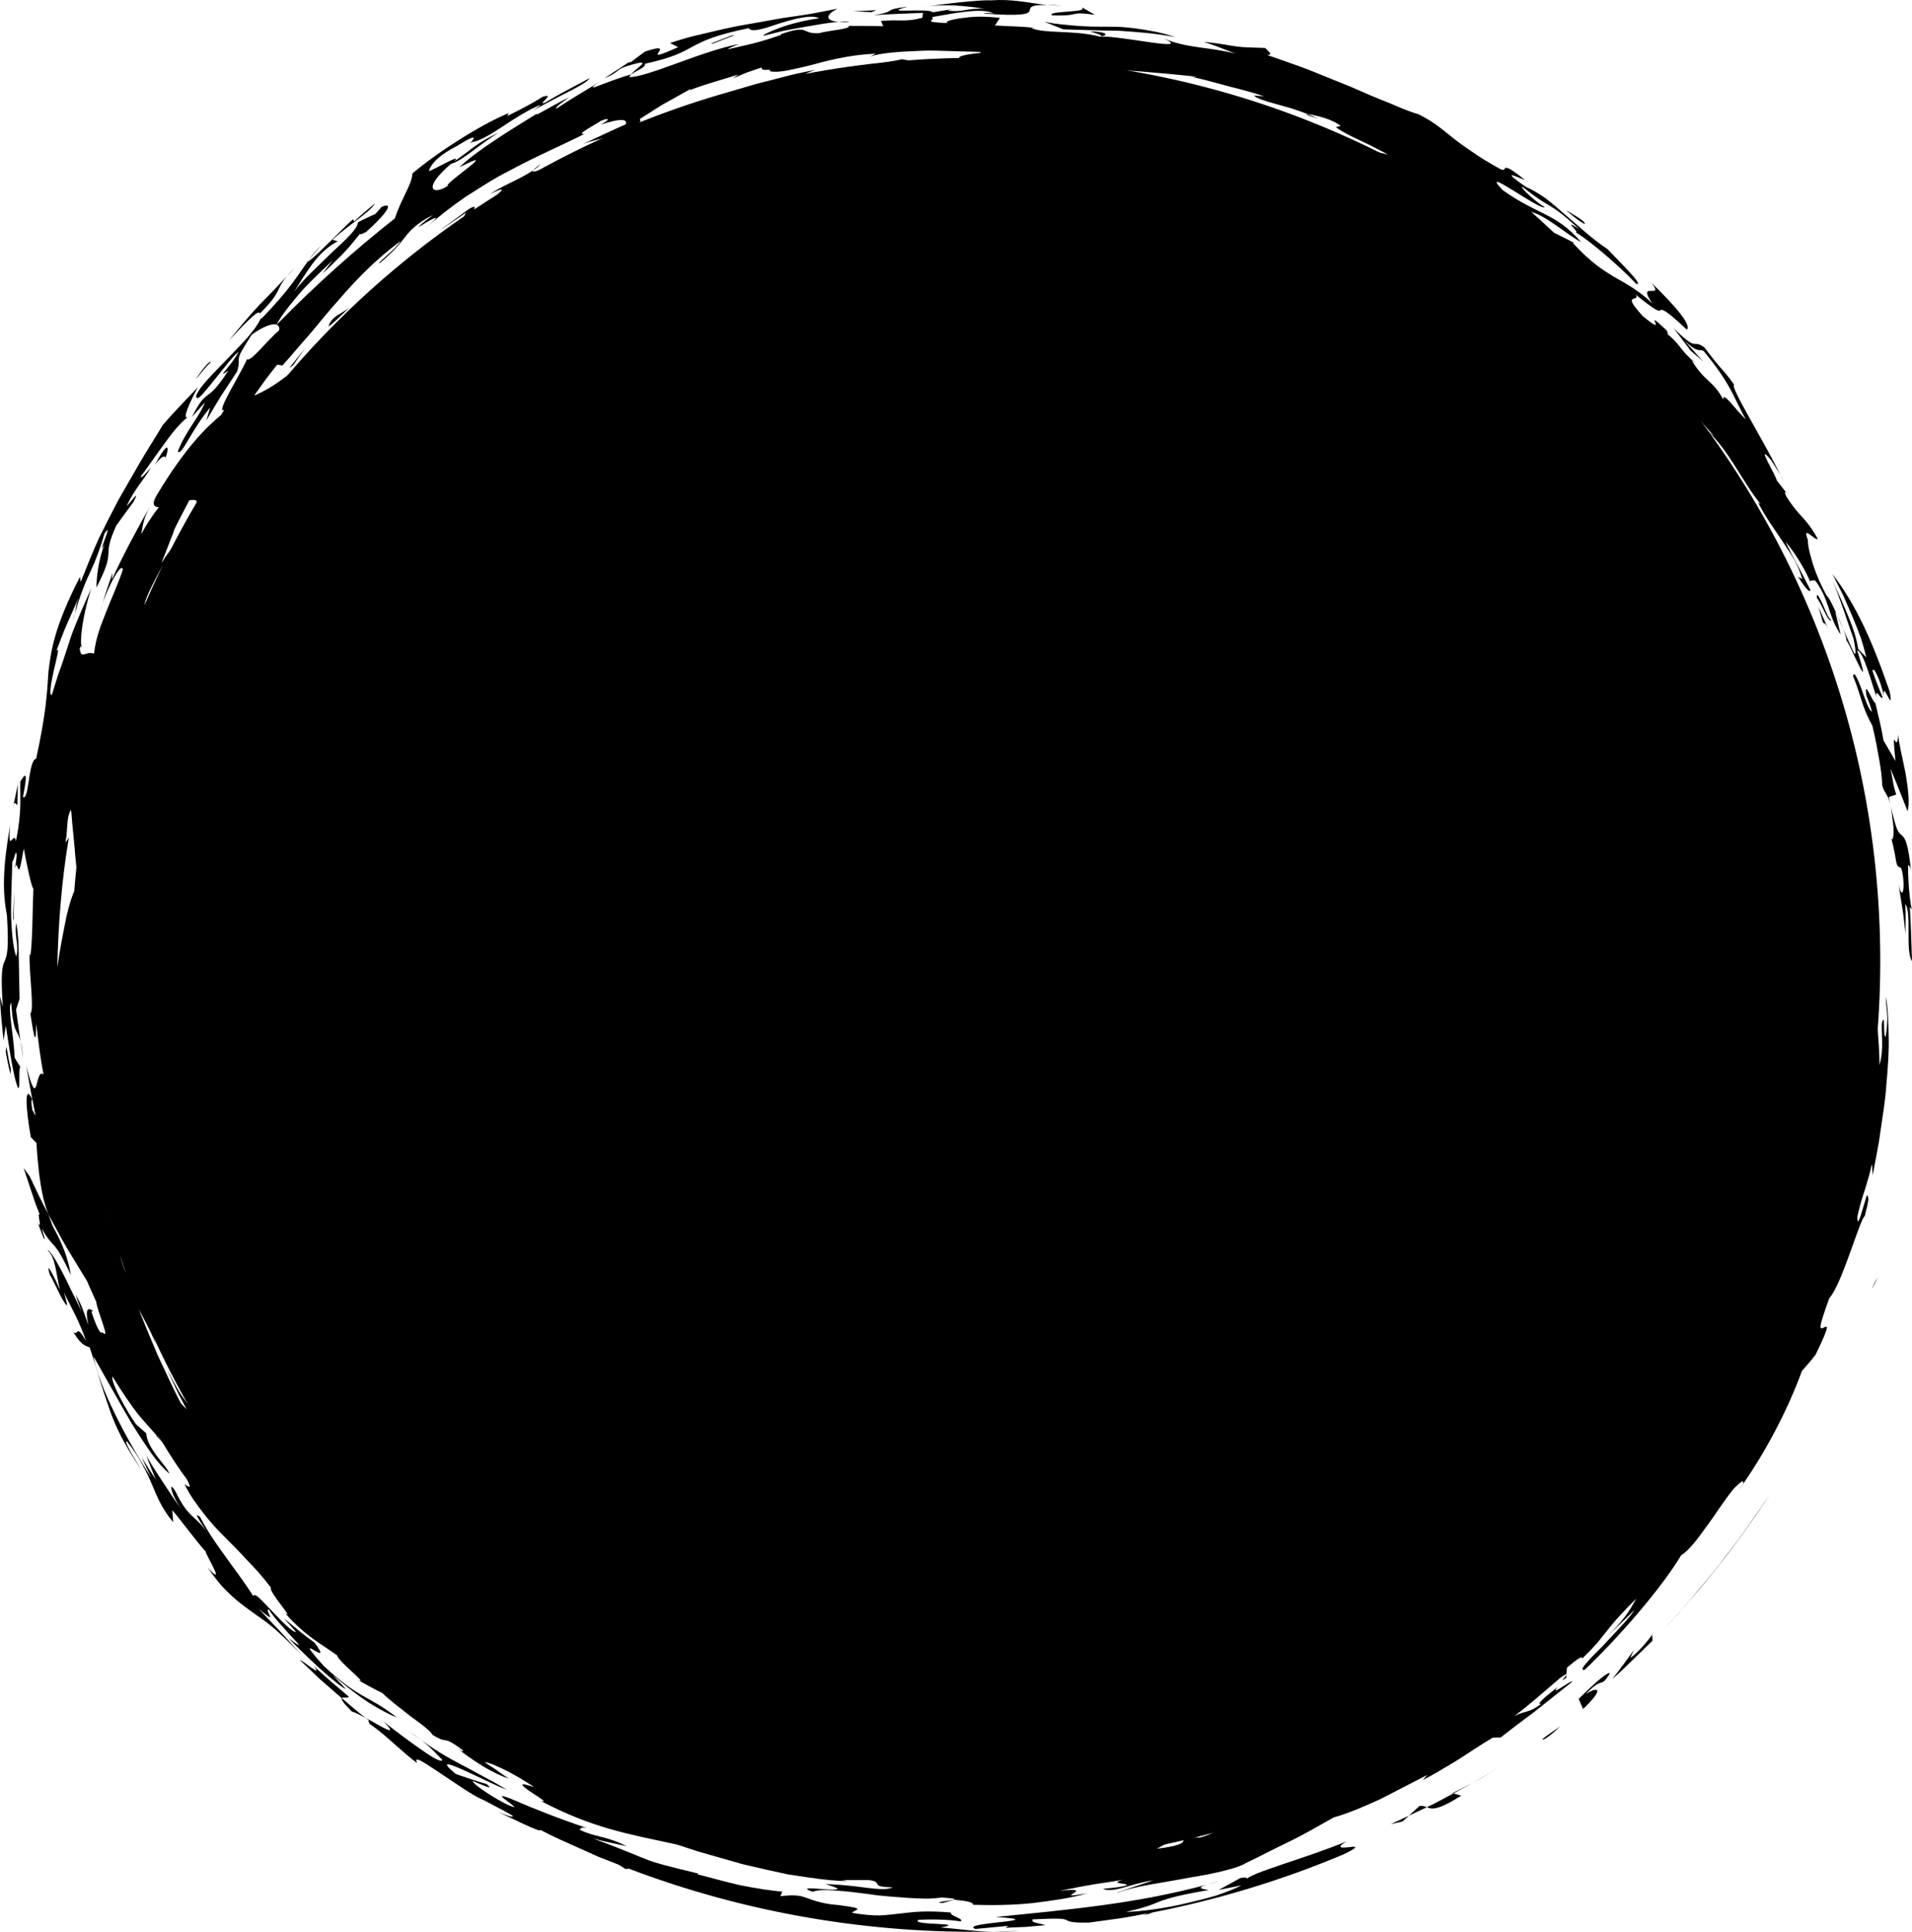 <svg width="194" height="196" viewBox="0 0 194 196" fill="none" xmlns="http://www.w3.org/2000/svg">
<path d="M192.006 83.018C192.249 84.337 192.09 85.534 191.903 85.047C192.586 87.693 192.212 87.796 192.914 88.077C193.382 89.797 193.064 91.695 192.633 89.732L193.036 92.228C193.167 93.061 193.232 93.902 193.335 94.744C193.335 93.734 193.382 92.724 193.316 91.724C194 92.518 193.298 96.558 194 97.511C193.925 95.679 193.906 93.846 193.775 92.013L193.981 92.275C193.682 91.031 193.588 88.61 193.597 87.749C193.71 87.871 193.85 87.768 193.934 88.741C193.635 85.421 193.26 85.01 192.97 84.748C192.811 84.617 192.652 84.514 192.483 84.122C192.315 83.719 192.127 83.018 191.818 81.681C191.893 82.008 191.959 82.429 192.006 83.018Z" fill="currentColor"/>
<path d="M192.324 77.221L191.107 75.117C190.901 73.836 190.573 72.583 190.283 71.321C190.03 71.34 189.075 68.694 189.384 70.592C189.525 70.938 189.796 71.629 189.936 72.209C189.618 72.069 189.206 70.863 188.85 69.834C188.457 68.815 188.092 68.001 188.026 68.619C188.607 70.021 188.794 70.882 189.047 71.564C189.29 72.256 189.525 72.789 189.983 73.64C190.311 74.996 190.517 76.192 190.695 77.193C190.873 78.194 190.966 79.026 190.976 79.689C191.2 80.484 191.538 80.54 191.79 81.569C191.744 81.344 191.697 81.129 191.641 80.868L192.408 80.615C192.081 79.774 192.043 78.932 191.809 77.978C192.427 79.4 192.97 80.849 193.551 82.298C193.794 81.513 193.597 80.017 193.354 78.493C193.064 76.978 192.652 75.445 192.605 74.519C192.464 76.856 191.884 72.864 192.324 77.221Z" fill="currentColor"/>
<path d="M191.8 81.569C191.809 81.597 191.818 81.644 191.818 81.681C191.809 81.644 191.8 81.597 191.8 81.569Z" fill="currentColor"/>
<path d="M25.907 149.004C26.45 149.743 26.759 149.845 26.909 149.902C25.917 148.508 24.905 147.134 24.007 145.684C23.548 144.965 23.07 144.254 22.63 143.525L21.348 141.309C21.319 141.683 22.574 144.385 21.479 142.739C21.685 143.646 23.323 145.815 23.773 145.984L23.098 145.526C23.913 146.414 24.362 147.311 24.503 147.835C24.653 148.349 24.437 148.518 23.894 147.947L24.007 148.116C25.729 149.621 27.387 151.117 29.184 152.473C27.789 150.528 27.593 151.36 25.907 149.004Z" fill="currentColor"/>
<path d="M188.045 112.575C187.877 113.912 187.923 114.09 188.026 113.949C188.055 113.463 188.073 112.996 188.045 112.575Z" fill="currentColor"/>
<path d="M30.42 153.427C30.963 153.857 31.553 154.249 32.115 154.652C31.488 154.119 30.86 153.716 30.42 153.427Z" fill="currentColor"/>
<path d="M15.926 145.628C15.898 145.638 15.87 145.628 15.87 145.694L16.582 146.423C16.572 146.414 16.572 146.404 16.572 146.404C16.329 146.124 16.123 145.862 15.926 145.628Z" fill="currentColor"/>
<path d="M68.078 178.401C68.284 178.467 68.452 178.532 68.696 178.607C68.481 178.523 68.275 178.458 68.078 178.401Z" fill="currentColor"/>
<path d="M2.397 118.503L3.193 120.906L3.595 122.103L4.054 123.281C3.652 122.692 4.382 125.011 3.839 124.066C3.979 124.431 4.56 126.133 4.532 125.628L4.232 124.646C5.599 127.002 5.337 125.422 7.2 129.377C6.947 128.04 6.648 127.124 6.32 126.376C6.02 125.619 5.683 125.039 5.346 124.394C5.168 123.936 5.037 123.552 4.906 123.169C4.204 121.925 3.633 120.644 3.015 119.354L2.397 118.503Z" fill="currentColor"/>
<path d="M158.955 169.846L158.945 169.921C158.973 169.874 158.973 169.855 158.955 169.846Z" fill="currentColor"/>
<path d="M158.926 170.211L158.955 169.911C158.823 170.164 158.103 170.846 158.926 170.211Z" fill="currentColor"/>
<path d="M29.624 153.099C29.755 153.071 30.036 153.184 30.42 153.417L29.194 152.454C29.315 152.641 29.474 152.875 29.624 153.099Z" fill="currentColor"/>
<path d="M26.347 151.22L24.016 148.106L22.958 147.087C23.838 148.293 24.98 149.63 26.347 151.22Z" fill="currentColor"/>
<path d="M62.816 175.765C69.885 178.832 60.765 175.69 63.93 177.317C64.923 177.738 65.653 177.897 66.28 178.009C66.907 178.13 67.441 178.214 68.078 178.401C65.166 177.42 65.475 177.223 65.784 177.008C66.093 176.774 66.374 176.606 63.565 175.419C64.099 175.288 65.157 175.606 66.336 176.008C67.525 176.391 68.799 176.933 69.726 177.392C70.728 178.055 70.203 178.018 69.342 177.831C68.49 177.616 67.301 177.27 66.936 177.466C69.267 178.261 68.892 178.027 70.007 178.037C71.804 178.719 73.743 179.206 75.503 179.552C76.383 179.739 77.197 179.963 77.928 180.187C78.667 180.393 79.304 180.655 79.819 181.001C82.562 181.506 82.459 181.094 84.079 181.066C84.294 180.758 83.302 180.487 82.15 180.215C81.008 179.898 79.697 179.524 79.267 179.159C79.454 179.262 79.828 179.467 79.697 179.533C78.939 179.299 78.171 179.112 77.431 178.832C78.48 179.252 78.377 179.365 77.834 179.402C77.31 179.402 76.364 179.262 75.774 179.121C74.922 178.897 73.228 178.448 73.518 178.317C73.948 178.42 74.398 178.476 74.838 178.551C74.042 178.233 73.115 178.046 72.179 177.831C71.243 177.616 70.278 177.41 69.501 176.915C69.464 176.737 70.128 176.924 70.26 176.859C68.218 176.559 66.374 175.886 63.509 174.904L65.372 175.007C62.863 174.774 58.022 172.118 55.026 169.818C55.326 170.136 55.944 170.566 55.475 170.454C53.49 169.444 52.348 168.116 53.406 168.378C52.882 168.2 52.18 167.836 51.44 167.303C50.7 166.76 49.867 166.115 49.024 165.451C48.172 164.797 47.367 164.049 46.553 163.45C46.15 163.142 45.757 162.861 45.373 162.618C44.998 162.356 44.652 162.132 44.315 161.964C40.12 159.944 36.038 157.494 32.124 154.67C32.536 155.016 32.958 155.39 33.36 155.811C33.557 156.494 33.782 156.952 33.735 157.073C33.669 157.195 33.323 156.998 32.377 156.325C34.062 157.803 33.885 156.811 36.169 159.205C35.074 158.466 34.306 158.728 36.525 161.047C38.079 162.328 39.54 163.441 41.038 164.357C41.777 164.825 42.489 165.283 43.229 165.685C43.968 166.078 44.699 166.461 45.42 166.844C48.322 168.35 51.271 169.565 54.558 171.108C54.558 171.37 55.803 172.183 57.348 173.109C58.116 173.586 59.005 174.007 59.82 174.446C60.644 174.867 61.402 175.316 62.029 175.606C60.859 175.606 58.949 174.783 57.002 173.857C57.573 174.222 58.406 174.615 59.249 175.073C60.11 175.512 60.99 176.017 61.777 176.363L62.816 175.765Z" fill="currentColor"/>
<path d="M46.431 167.798C46.562 167.948 46.721 168.079 46.88 168.219C46.815 168.125 46.684 168.004 46.431 167.798Z" fill="currentColor"/>
<path d="M56.43 173.493C56.402 173.493 56.402 173.511 56.384 173.521C56.59 173.623 56.786 173.726 56.992 173.829C56.786 173.717 56.571 173.577 56.43 173.493Z" fill="currentColor"/>
<path d="M30.018 155.222C29.596 154.951 29.343 154.698 28.95 154.399C29.166 154.605 29.418 154.876 29.69 155.119C29.961 155.334 30.121 155.418 30.018 155.222Z" fill="currentColor"/>
<path d="M29.624 153.464L29.924 153.548C29.812 153.38 29.727 153.258 29.624 153.109C29.512 153.127 29.484 153.221 29.624 153.464Z" fill="currentColor"/>
<path d="M90.68 187.453L91.457 187.415C90.998 187.387 90.792 187.406 90.68 187.453Z" fill="currentColor"/>
<path d="M70.503 179.692C67.938 178.86 69.96 180.272 66.374 178.878L67.413 179.327C64.698 178.673 60.335 176.475 57.423 174.961C57.863 174.914 55.84 173.698 56.384 173.521C55.391 173.006 54.399 172.511 53.519 172.081C52.648 171.632 51.871 171.286 51.262 171.155C50.148 170.323 48.228 169.388 46.88 168.219C47.339 168.864 44.296 167.443 48.023 169.706C47.714 169.528 47.863 169.706 47.564 169.537C49.624 171.482 50.953 171.52 52.957 172.819C54.033 173.81 50.757 171.894 51.852 172.716C53.163 173.464 55.213 174.643 56.917 175.615C58.668 176.494 60.11 177.12 60.222 176.644C62.207 177.532 62.413 177.803 62.928 178.243C63.818 178.373 64.979 178.794 66.261 179.243C67.535 179.72 68.902 180.328 70.203 180.767C72.778 181.768 75.035 182.385 75.194 181.768C74.585 181.618 73.789 181.412 72.918 181.188C72.057 180.935 71.121 180.683 70.203 180.515L70.503 179.692Z" fill="currentColor"/>
<path d="M33.173 158.682C33.285 158.812 33.444 158.971 33.538 159.084C33.435 158.962 33.295 158.812 33.173 158.682Z" fill="currentColor"/>
<path d="M18.276 127.685L19.475 128.414C19.784 129.134 20.065 129.808 20.327 130.425C20.589 131.042 20.879 131.603 21.123 132.145C21.628 133.211 22.003 134.193 22.48 135.1C22.93 136.016 23.37 136.914 23.847 137.886C24.353 138.849 24.952 139.859 25.636 141.047C25.748 141.467 25.346 140.925 25.149 140.654C27.171 143.955 30.345 148.845 32.489 150.752C32.677 150.995 32.929 151.351 33.192 151.725C33.472 152.09 33.753 152.482 33.978 152.819C34.437 153.492 34.671 153.96 34.175 153.576C34.624 153.978 35.13 154.455 35.56 154.997C35.457 155.343 34.484 153.885 34.268 154.016C34.615 154.446 34.708 154.642 34.868 154.68C34.062 154.147 34.736 156.101 31.881 152.781C31.347 151.042 33.913 155.026 33.866 153.754C32.929 152.669 32.808 152.987 32.649 152.959C31.478 151.538 31.694 151.426 31.89 151.398C31.282 150.986 30.074 149.013 29.25 148.415C27.134 145.544 29.84 148.228 28.491 146.348C28.023 146.133 27.527 145.928 27.068 145.694L25.102 142.346C23.576 139.99 23.379 140.327 23.117 140.598C22.986 140.729 22.836 140.85 22.49 140.589C22.153 140.327 21.572 139.71 20.748 138.298C21.132 138.588 21.17 138.064 20.973 137.129C20.87 136.661 20.711 136.091 20.495 135.474C20.29 134.847 20.074 134.146 19.803 133.445C20.177 134.258 20.823 135.371 21.553 136.502C22.265 137.653 22.939 138.877 23.435 139.915C22.359 136.792 25.729 143.758 25.505 141.926C24.428 140.71 23.005 138.438 22.265 136.474L22.64 137.045C22.181 136.035 21.535 135.278 20.954 134.361C20.374 133.445 19.756 132.416 19.278 130.948C18.698 129.536 19.007 129.723 19.278 129.901C18.688 128.76 18.117 127.75 18.276 127.685ZM19.643 130.696C19.868 131.332 20.149 131.949 20.392 132.575C20.327 132.08 19.99 131.406 19.643 130.696Z" fill="currentColor"/>
<path d="M180.639 48.179C180.733 48.385 180.836 48.618 180.929 48.805C180.883 48.656 180.77 48.422 180.639 48.179Z" fill="currentColor"/>
<path d="M15.243 51.339L15.917 50.217C15.636 50.647 15.43 51.012 15.243 51.339Z" fill="currentColor"/>
<path d="M31.31 26.364L32.602 24.878C32.059 25.42 31.665 25.887 31.31 26.364Z" fill="currentColor"/>
<path d="M171.566 35.602L171.529 35.546C171.445 35.472 171.389 35.425 171.304 35.35L171.566 35.602Z" fill="currentColor"/>
<path d="M85.081 2.194C85.381 2.222 85.718 2.24 86.167 2.231C86.111 2.166 85.699 2.156 85.081 2.194Z" fill="currentColor"/>
<path d="M31.076 26.636C31.113 26.607 31.141 26.589 31.169 26.561C31.216 26.495 31.263 26.43 31.31 26.355L31.076 26.636Z" fill="currentColor"/>
<path d="M7.621 62.195C7.537 62.475 7.472 62.719 7.378 63.018C7.518 62.634 7.584 62.401 7.621 62.195Z" fill="currentColor"/>
<path d="M10.402 61.288C10.309 61.578 10.224 61.849 10.178 62.073L10.402 61.288Z" fill="currentColor"/>
<path d="M2.097 105.656L2.35 107.423C2.266 106.544 2.182 106.03 2.097 105.656Z" fill="currentColor"/>
<path d="M8.249 65.468C8.249 65.58 8.249 65.683 8.258 65.767C8.324 65.524 8.314 65.393 8.249 65.468Z" fill="currentColor"/>
<path d="M183.682 59.007C183.663 58.969 183.645 58.932 183.635 58.913H183.532L183.682 59.007Z" fill="currentColor"/>
<path d="M186.388 62.391C186.594 62.849 186.8 63.317 187.006 63.785C186.809 63.261 186.585 62.756 186.388 62.391Z" fill="currentColor"/>
<path d="M110.604 3.175C111.054 3.344 112.112 3.624 111.587 3.69C112.486 3.634 112.486 3.231 110.604 3.175Z" fill="currentColor"/>
<path d="M175.564 54.051C175.789 54.219 176.014 54.462 176.248 54.696C175.845 54.238 175.508 53.826 175.564 54.051Z" fill="currentColor"/>
<path d="M176.248 54.705C176.445 54.93 176.66 55.173 176.847 55.379C176.65 55.135 176.445 54.902 176.248 54.705Z" fill="currentColor"/>
<path d="M98.863 9.038C98.76 8.991 98.592 8.945 98.367 8.935C98.433 9.038 98.61 9.057 98.863 9.038Z" fill="currentColor"/>
<path d="M187.343 64.972C187.624 65.15 190.133 71.321 188.438 65.991C189.038 66.01 189.908 69.292 190.395 70.713C190.227 69.629 190.91 71.125 191.023 70.751C190.742 70.049 190.367 69.236 189.993 68.067C190.068 67.441 190.863 69.161 191.135 70.61C190.938 68.778 192.212 72.695 191.734 70.152C189.936 64.944 188.326 61.372 185.929 58.249C186.276 58.941 186.641 59.652 187.006 60.372C187.324 61.11 187.643 61.849 187.961 62.569C188.261 63.298 188.551 64.009 188.804 64.701C189.028 65.402 189.216 66.066 189.365 66.692L188.541 65.851C188.317 64.411 187.858 63.345 187.427 62.27C187.203 61.737 186.968 61.213 186.734 60.652C186.482 60.1 186.201 59.53 185.92 58.876C186.753 60.821 187.362 62.84 188.073 64.822C188.364 66.29 188.307 66.562 188.092 66.197C187.886 65.832 187.493 64.832 187.006 63.785C187.212 64.317 187.371 64.804 187.343 64.972Z" fill="currentColor"/>
<path d="M181.678 62.784L181.706 62.887C181.753 62.962 181.809 63.055 181.847 63.102L181.678 62.784Z" fill="currentColor"/>
<path d="M12.35 104.505L12.574 104.982C12.462 104.58 12.387 104.459 12.35 104.505Z" fill="currentColor"/>
<path d="M182.446 58.492C182.418 58.455 182.427 58.455 182.446 58.492V58.492Z" fill="currentColor"/>
<path d="M12.256 92.144C12.265 92.163 12.284 92.182 12.293 92.21C12.284 92.172 12.275 92.163 12.256 92.144Z" fill="currentColor"/>
<path d="M1.582 87.768C1.554 87.796 1.536 87.796 1.507 87.852C1.507 88.152 1.545 88.011 1.582 87.768Z" fill="currentColor"/>
<path d="M12.209 92.135C12.228 92.135 12.237 92.126 12.256 92.144C12.247 92.135 12.228 92.116 12.209 92.135Z" fill="currentColor"/>
<path d="M34.259 36.771C34.259 36.771 34.062 36.855 33.791 37.014C33.744 37.136 33.866 37.089 34.259 36.771Z" fill="currentColor"/>
<path d="M25.963 45.71C25.898 45.766 25.87 45.794 25.785 45.86L25.963 45.71Z" fill="currentColor"/>
<path d="M107.749 0.576C107.093 0.52 106.597 0.492 106.185 0.482C106.663 0.529 107.178 0.567 107.749 0.576Z" fill="currentColor"/>
<path d="M12.303 92.21C12.35 92.341 12.387 92.518 12.434 92.808C12.378 92.49 12.34 92.312 12.303 92.21Z" fill="currentColor"/>
<path d="M46.758 22.596C46.665 22.69 46.571 22.774 46.478 22.867L46.674 22.755L46.758 22.596Z" fill="currentColor"/>
<path d="M52.423 19.37C52.264 19.529 52.208 19.632 52.123 19.735C53.069 19.071 54.492 18.248 55.709 17.519C56.955 16.846 57.975 16.229 58.078 15.873C57.732 16.06 56.608 16.546 55.635 16.911C54.67 17.294 53.856 17.603 54.08 17.285C53.406 17.753 52.498 18.201 51.665 18.604C50.831 19.006 50.12 19.417 49.764 19.679C52.18 18.482 50.251 19.913 48.837 21.035C47.367 21.783 48.856 20.502 47.611 21.184L44.539 23.438L47.283 21.577L46.758 22.587C46.852 22.503 46.908 22.447 47.002 22.353C49.23 20.661 49.474 20.82 49.67 20.876C49.895 20.969 50.082 20.988 52.423 19.37Z" fill="currentColor"/>
<path d="M52.123 19.744C51.833 19.941 51.608 20.146 51.44 20.324C51.871 20.025 52.011 19.875 52.123 19.744Z" fill="currentColor"/>
<path d="M73.012 11.413C73.274 11.32 73.565 11.217 73.92 11.067C73.752 11.142 73.349 11.291 73.012 11.413Z" fill="currentColor"/>
<path d="M21.525 144.703C21.582 144.544 20.271 141.598 19.952 141.851C20.392 142.702 20.842 143.553 21.282 144.413C21.357 144.516 21.441 144.609 21.525 144.703Z" fill="currentColor"/>
<path d="M133.75 12.03C133.412 11.881 133.075 11.75 132.729 11.619C132.645 11.609 132.57 11.6 132.504 11.6C132.701 11.731 133.394 11.927 133.75 12.03Z" fill="currentColor"/>
<path d="M54.867 16.631C54.38 16.986 54.174 17.173 54.08 17.294C54.399 17.079 54.689 16.855 54.867 16.631Z" fill="currentColor"/>
<path d="M133.581 12.984C133.965 13.264 134.536 13.657 134.555 13.844C135.407 14.237 136.09 14.312 136.998 14.639C135.978 14.274 134.892 13.657 133.581 12.984Z" fill="currentColor"/>
<path d="M137.073 14.667C137.045 14.658 137.027 14.648 136.998 14.639L137.073 14.667Z" fill="currentColor"/>
<path d="M22.424 146.414C22.593 146.629 22.771 146.863 22.958 147.087L22.621 146.769C22.995 147.414 23.342 148.069 23.735 148.695C23.913 148.901 24.1 149.125 24.316 149.406C24.222 149.294 24.119 149.228 24.044 149.2C24.175 149.406 24.297 149.602 24.419 149.808C25.739 151.052 28.688 154.315 29.68 155.119C30.926 156.25 32.274 157.765 33.163 158.682C32.33 157.84 31.272 156.681 31.403 157.195C32.087 158.195 32.555 158.99 33.229 159.888C33.903 160.785 34.802 161.795 36.544 163.001C35.954 162.44 35.345 161.889 34.774 161.309C36.309 162.366 37.807 163.441 39.371 164.413C39.97 165.18 39.38 164.815 38.547 164.226C37.733 163.609 36.684 162.74 36.3 162.599C37.152 163.254 37.882 163.974 38.585 164.628C39.287 165.283 39.924 165.937 40.513 166.545C41.665 167.77 42.751 168.649 43.753 168.976C43.706 169.491 43.566 170.454 45.925 172.043C44.568 170.435 47.498 172.754 46.459 171.333C46.927 171.51 47.545 171.996 48.088 172.417C48.631 172.838 49.118 173.147 49.277 173.053L48.949 173.072C50.775 174.671 52.18 175.456 53.397 175.849C54.605 176.26 55.56 176.4 56.552 176.709C57.844 177.317 58.949 177.859 59.941 178.373C60.953 178.85 61.87 179.271 62.75 179.692C63.19 179.898 63.621 180.103 64.061 180.318C64.501 180.505 64.951 180.683 65.409 180.879C66.327 181.244 67.282 181.655 68.377 182.029C68.443 182.375 69.37 183.572 71.177 184.152C72.132 184.068 76.27 185.003 76.814 184.601C73.658 183.507 74.07 184.292 72.095 183.871C70.681 182.805 72.113 183.301 70.072 182.254C71.711 183.161 78.04 184.339 79.894 185.227L79.192 185.143C80.709 185.676 81.579 186.237 82.74 186.714C83.321 186.957 83.976 187.172 84.838 187.34C85.69 187.499 86.748 187.537 88.105 187.518C88.967 187.518 89.828 187.537 90.689 187.471C90.558 187.518 90.54 187.574 90.474 187.621C92.562 187.808 93.32 188.032 94.126 188.191C94.94 188.332 95.82 188.369 98.152 188.201C97.796 188.229 98.021 188.294 97.655 188.322C98.976 188.537 100.314 188.397 101.56 188.238C102.805 188.079 103.966 187.883 104.949 187.714C106.194 188.06 104.687 188.173 103.947 188.547C108.657 188.462 113.572 186.976 116.269 185.891C117.271 185.826 118.254 185.648 119.237 185.517C117.561 186.134 115.501 186.948 116.082 187.116C117.701 186.742 117.336 186.592 119.64 186.144C119.312 186.508 118.413 186.994 117.392 187.574C122.271 186.948 118.226 186.359 121.765 186.433C123.254 186.041 123.993 185.386 124.059 185.012C124.976 184.891 125.922 184.825 126.84 184.657C126.989 184.115 130.248 183.095 132.27 182.16C132.448 181.88 130.444 182.413 129.705 182.824C129.761 182.488 131.886 181.44 133.291 180.907C133.74 181.263 135.987 180.206 137.982 179.29C139.938 178.308 141.624 177.429 141.081 178.327C142.597 177.513 144.17 176.466 145.828 175.465C146.652 174.951 147.447 174.381 148.262 173.838C149.067 173.287 149.882 172.754 150.64 172.165C152.166 171.015 153.636 169.921 154.863 168.827C155.481 168.294 156.061 167.789 156.604 167.321C157.11 166.835 157.569 166.377 157.962 165.975C158.599 165.582 159.507 164.9 160.097 164.488C160.677 164.058 160.968 163.927 160.453 164.713C161.454 163.759 162.288 162.88 163.046 162.048C163.795 161.197 164.413 160.355 165.059 159.542C165.387 159.13 165.705 158.728 166.033 158.317C166.351 157.887 166.67 157.457 167.016 157.017C167.69 156.129 168.514 155.259 169.385 154.212C169.572 154.072 169.188 154.558 168.804 155.082C168.402 155.587 167.99 156.129 168.168 156.157C170.171 153.212 172.615 151.379 175.443 146.591C174.956 147.386 174.965 147.714 174.975 147.882C174.797 147.882 175.939 145.797 176.585 144.516C177.072 143.871 176.107 145.479 176.444 145.152C179.441 140.701 181.369 136.334 182.942 131.911C184.534 127.479 185.639 122.926 186.875 117.802C186.219 120.738 186.397 121.981 186.65 122.084C186.922 121.13 187.221 120.177 187.427 119.204C187.38 118.007 187.942 115.847 188.008 113.968C188.158 113.762 188.438 112.893 188.42 113.828C188.832 112.406 189.084 111.116 189.141 109.863C189.216 108.61 189.262 107.423 189.206 106.179C189.141 104.936 189.075 103.664 189.075 102.261C189.01 100.849 189 99.307 189.122 97.521L189.618 101.878C189.74 103.337 189.815 104.805 189.908 106.282L190.498 104.15C190.573 105.45 190.714 106.759 190.695 108.068C191.032 106.937 190.976 105.833 190.948 104.992C190.92 104.15 190.882 103.58 191.126 103.449C191.219 103.944 191.088 105.132 191.332 105.188C191.669 102.963 191.397 102.766 191.332 101.083C191.566 102.205 191.603 103.58 191.631 105.113C191.678 106.647 191.556 108.302 191.406 109.966C191.303 111.64 191.013 113.295 190.789 114.838C190.592 116.39 190.264 117.783 190.068 118.952C189.974 119.69 189.993 118.279 189.927 118.129C189.721 119.073 189.487 119.803 189.253 120.607C188.991 121.402 188.71 122.243 188.457 123.431C188.42 124.992 189.047 122.402 189.422 121.261C189.712 121.504 189.525 122.084 189.206 123.384C188.757 123.552 186.875 130.359 185.611 131.706C185.002 133.37 184.768 134.165 184.721 134.511C184.684 134.866 184.871 134.782 185.058 134.688C185.414 134.511 185.751 134.296 184.216 137.447C183.785 138.017 183.308 138.559 182.83 139.092C181.454 142.917 179.019 147.639 176.295 151.351L176.847 150.547C177.034 149.892 176.304 150.687 175.939 151.005C174.843 152.351 173.991 153.763 173.102 154.941C172.241 156.138 171.473 157.204 170.565 157.812C168.514 161.244 164.114 166.255 160.79 169.416C160.097 169.556 161.136 168.471 162.466 167.162C163.739 165.778 165.34 164.198 165.827 163.347C164.872 164.338 163.851 165.255 162.868 166.209C164.703 164.451 165.265 163.581 166.014 162.197C164.75 163.469 163.936 164.339 163.205 165.264C162.831 165.722 162.466 166.181 162.063 166.695C161.632 167.181 161.136 167.695 160.518 168.294C160.593 167.976 160.172 168.191 158.983 169.21L158.936 169.855C158.889 169.846 158.739 169.939 158.337 170.211C156.792 171.529 155.275 172.894 153.646 174.119C154.807 173.511 155.125 173.838 156.38 172.866C155.771 173.006 156.801 172.137 158.046 171.164C157.138 172.249 159.423 170.407 159.544 170.613C158.29 171.604 156.904 172.716 155.612 173.736C154.292 174.708 153.093 175.624 152.269 176.279L151.464 176.298C150.153 177.064 148.871 177.962 147.653 178.719C146.418 179.458 145.294 180.141 144.367 180.599L144.816 180.085C143.197 180.917 141.596 181.74 140.041 182.544C138.45 183.264 136.886 183.956 135.322 184.395C133.909 185.19 132.298 186.134 130.707 186.901C129.105 187.658 127.589 188.481 126.353 189.052C125.735 189.482 123.385 190.08 120.726 190.492C118.085 191.015 115.136 191.342 113.376 192.044C113.123 192.044 115.81 191.202 117.009 190.781C115.801 190.959 114.743 191.296 113.881 191.539C113.02 191.773 112.336 191.857 111.925 191.632C113.291 191.52 113.956 191.398 114.209 191.314C114.471 191.23 114.331 191.183 114.097 191.146C113.629 191.071 112.786 191.015 113.984 190.716C112.73 190.94 111.419 191.09 110.286 191.305C109.715 191.408 109.191 191.501 108.732 191.604C108.273 191.688 107.87 191.754 107.561 191.829C111.69 191.417 106.176 192.829 110.333 192.081C108.741 192.567 106.812 192.829 104.799 193.082C102.786 193.297 100.68 193.315 98.723 193.259C98.76 193.016 98.283 192.885 96.832 192.745L95.652 193.072C93.835 192.96 99.191 192.736 95.53 192.521C95.052 192.586 94.519 192.633 93.948 192.633C93.376 192.623 92.759 192.595 92.131 192.558C90.867 192.455 89.51 192.39 88.236 192.184C86.954 192.016 85.746 191.866 84.735 191.81C83.733 191.735 82.927 191.735 82.469 191.941C81.083 191.464 82.459 191.595 83.648 191.679C84.248 191.726 84.8 191.744 84.941 191.67C85.081 191.595 84.8 191.492 83.761 191.155C85.025 191.193 86.513 191.333 87.787 191.511C89.06 191.688 90.128 191.744 90.568 191.483C88.105 191.455 89.725 190.931 88.161 190.753H85.409L86.008 190.847C84.847 190.856 83.546 190.697 82.132 190.501C81.429 190.398 80.699 190.286 79.95 190.174C79.21 190.015 78.461 189.846 77.694 189.678C76.926 189.5 76.158 189.323 75.381 189.145C74.613 188.93 73.846 188.706 73.087 188.491C72.329 188.275 71.57 188.06 70.831 187.845C70.1 187.602 69.379 187.368 68.677 187.144C63.79 186.078 60.222 185.526 54.848 182.712C55.719 182.974 54.642 182.329 53.799 181.768C52.966 181.197 52.395 180.702 54.202 181.328C51.917 179.739 49.38 178.663 49.212 178.822C51.271 180.141 49.914 179.327 51.637 180.468C50.962 180.243 49.904 179.757 48.931 179.159C47.957 178.551 47.03 177.897 46.524 177.457C47.03 177.803 46.861 177.635 47.03 177.625C44.68 175.877 45.682 177.111 43.875 176.008C43.715 175.643 42.779 174.942 41.703 174.166C40.654 173.343 39.474 172.445 38.781 171.763C37.91 171.351 37.096 170.874 36.244 170.416C37.676 171.127 34.278 168.556 34.221 167.966C32.592 166.77 30.963 166.003 28.931 163.665C29.961 164.441 27.199 161.44 27.499 161.094C26.712 160.037 25.917 159.149 25.111 158.336C24.353 157.494 23.576 156.727 22.817 155.961C22.04 155.203 21.329 154.408 20.645 153.529C19.971 152.651 19.269 151.725 18.726 150.584C18.885 150.668 19.653 151.36 18.951 150.079C18.258 149.172 17.162 147.489 16.535 146.433L16.563 146.461C16.544 146.442 16.535 146.433 16.526 146.414C16.207 145.909 15.973 145.6 15.889 145.638C15.196 144.824 14.616 144.235 13.941 143.403C13.295 142.552 12.528 141.467 11.423 139.672C11.161 140.14 12.902 143.244 13.792 144.497L14.84 145.423C14.859 146.143 15.355 146.947 15.88 147.685C16.432 148.405 17.031 149.06 17.19 149.527C16.694 149.107 16.048 148.415 15.402 147.517C14.765 146.62 14.063 145.544 13.351 144.403C11.994 142.094 10.589 139.541 9.503 137.634C9.934 140.364 12.556 145.628 15.336 149.902C15.009 149.219 14.672 148.555 14.391 147.854C14.822 148.63 15.327 149.359 15.805 150.107C15.486 149.294 15.13 148.508 14.859 147.676C15.449 148.789 16.123 149.743 16.741 150.696C17.059 151.173 17.368 151.641 17.677 152.108C18.005 152.566 18.323 153.025 18.651 153.483C17.864 152.417 17.499 151.557 17.406 151.136C17.312 150.715 17.481 150.743 17.846 151.398C19.128 154.081 19.849 153.735 21.113 155.587C20.421 154.549 19.484 153.221 20.308 153.922C21.338 155.895 22.228 156.989 23.005 158.102C23.782 159.214 24.606 160.224 25.701 161.945C25.842 161.496 26.628 162.468 27.611 163.469C28.576 164.479 29.624 165.591 30.055 165.591L28.819 164.198C29.84 165.049 30.841 165.891 31.918 166.667C34.128 169.621 29.137 164.89 32.864 169.042C36.656 172.52 37.077 171.819 40.27 174.241C39.615 174.016 38.594 173.483 37.414 172.744C36.253 171.996 34.989 170.987 33.753 169.921L35.102 171.379C34.109 170.931 30.804 167.807 29.25 166.171C30.748 167.321 30.467 166.975 29.699 166.171C28.95 165.348 27.714 164.049 27.284 163.291C26.75 163.357 28.445 165.058 26.244 163.226C27.162 164.189 27.686 164.741 28.276 165.358C28.866 165.975 29.465 166.704 30.645 167.92C29.334 166.639 28.407 165.694 27.574 165.021C26.759 164.329 26.048 163.908 25.42 163.432C24.784 162.973 24.166 162.525 23.463 161.87C23.108 161.543 22.733 161.169 22.331 160.711C21.937 160.243 21.516 159.682 21.057 159.018C23.052 161.234 20.907 157.812 20.861 157.41C19.915 156.381 18.258 154.1 17.481 153.221L17.574 154.436C16.348 152.996 15.917 151.753 15.374 150.509C15.112 149.883 14.812 149.266 14.428 148.574C14.063 147.872 13.586 147.124 12.902 146.264C12.293 145.965 14.69 149.64 14.25 148.995C12.593 146.526 11.685 144.703 11.067 142.851C10.749 141.926 10.449 141.028 10.131 140.037C9.85 139.036 9.522 137.961 9.101 136.717C8.82 136.512 8.427 136.755 7.444 135.175C8.015 135.558 7.668 134.24 8.717 136.035C8.193 134.361 7.191 132.547 6.489 131.154C7.032 132.893 6.788 132.594 6.32 131.79C5.861 130.986 5.29 129.639 5.065 129.359C4.513 127.535 5.608 129.789 6.086 130.855C5.693 129.377 5.646 127.507 4.831 126.862C5.009 126.778 5.599 127.704 6.264 128.966C6.601 129.602 6.947 130.312 7.284 131.032C7.65 131.743 7.996 132.454 8.277 133.09L7.65 131.322C8.314 132.454 8.342 132.697 8.97 134.445C8.586 132.641 8.97 132.687 9.391 132.968C9.419 133.211 9.251 132.884 9.288 133.108C9.728 134.529 10.271 135.539 10.337 135.137C10.861 135.633 10.702 135.147 10.458 134.38C10.206 133.613 9.822 132.594 9.766 132.08C9.466 131.388 9.129 130.715 8.857 130.023L6.807 126.656C6.142 125.516 5.543 124.347 4.897 123.178C4.316 121.607 4.157 120.401 3.998 119.307C3.867 118.204 3.773 117.213 3.698 115.96L3.127 115.371C2.612 112.519 2.453 109.788 3.268 111.537C3.137 111.658 3.193 112.032 3.286 112.65C3.361 112.724 3.427 112.855 3.502 113.033C3.539 113.089 3.567 113.117 3.605 113.164C2.977 110.153 2.706 108.246 2.64 108.077C3.961 113.173 3.502 108.236 4.419 109.012C4.073 107.311 3.895 105.581 3.67 103.86C3.652 107.03 3.277 103.944 3.08 102.832C3.511 102.504 2.921 98.624 3.006 96.782L3.099 96.922C3.305 95.23 3.296 92.266 3.389 90.143C3.24 90.237 2.65 87.45 2.416 86.085C2.088 87.899 2.004 88.273 1.901 88.208C1.798 88.152 1.723 87.665 1.573 87.796C1.62 87.413 1.732 86.73 1.676 86.646C1.61 86.104 1.414 87.338 1.245 87.432C1.208 89.414 1.086 91.415 1.133 93.126C1.208 94.837 1.348 96.249 1.648 97.053C1.966 95.856 1.423 94.996 1.648 93.659C1.835 94.641 1.901 95.744 1.901 97.016C1.929 98.287 1.957 99.718 1.985 101.345L1.629 102.43L2.079 105.684C1.788 104.337 1.395 105.188 1.133 101.747C0.73 102.205 1.442 105.169 1.47 107.282C1.657 107.628 1.891 107.965 2.097 108.302C1.76 107.918 2.275 112.425 1.489 109.274C1.095 107.554 0.871 105.814 0.59 104.075L0.356 105.562C0.215 104.075 0.037 102.589 0 101.102L0.29 102.149C-0.215 94.977 1.152 100.036 0.702 92.836C0.253 90.564 0.262 88.096 1.03 83.729C0.758 86.927 1.423 84.112 1.62 85.347C2.247 82.158 2.013 81.017 2.06 79.297C2.528 78.539 2.893 78.016 2.331 80.858C2.949 81.335 2.865 77.081 3.67 76.978C4.681 72.312 4.775 70.358 4.916 68.16C5.178 66.01 5.505 63.597 8.108 58.539L8.193 59.035C8.857 57.37 9.457 55.874 10.084 54.509C10.749 53.163 11.385 51.919 12.031 50.694C12.724 49.497 13.398 48.31 14.119 47.066C14.831 45.813 15.664 44.569 16.507 43.13C17.649 41.792 18.904 40.539 20.093 39.268C19.503 40.287 18.145 43.13 19.269 42.138C18.22 42.933 17.434 43.971 16.657 45.046C16.273 45.589 15.88 46.131 15.486 46.673C15.093 47.225 14.719 47.786 14.288 48.328C14.316 48.665 14.981 47.777 15.327 47.421C14.512 48.833 13.792 49.376 12.855 51.33C13.014 51.292 14.363 49.347 13.548 50.928C12.949 51.713 12.378 52.527 11.797 53.322C10.983 55.117 11.02 55.678 10.992 56.285C10.955 56.893 10.833 57.557 9.794 59.605C9.775 58.67 9.972 56.837 10.627 55.154C10.159 56.108 10.374 55.425 10.627 54.733C10.889 54.051 11.142 53.331 10.599 54.144C10.159 55.64 9.775 56.706 9.241 57.847C8.698 58.988 8.164 60.269 7.603 62.223C7.696 61.746 7.64 61.587 7.977 60.643L6.779 63.345C6.386 64.252 6.058 65.178 5.693 66.094C6.095 65.458 5.786 66.646 5.477 67.945C5.178 69.245 4.944 70.685 5.262 70.489C5.496 69.741 5.693 69.124 5.861 68.581C6.048 68.048 6.208 67.609 6.339 67.225C6.601 66.449 6.779 65.898 6.966 65.327C7.312 64.168 7.818 62.934 9.26 59.689C8.642 61.615 8.118 64.187 8.23 65.496C8.211 65.514 8.164 65.608 8.09 65.814C8.23 66.992 8.708 66.001 9.541 66.319C9.719 64.71 10.224 63.476 10.73 62.186C11.226 60.877 11.863 59.568 12.471 57.791C12.34 56.949 10.955 59.502 10.393 61.297C10.674 60.222 11.067 59.184 11.413 58.128L11.348 58.819C12.518 56.267 13.848 53.789 15.233 51.358C14.466 52.76 14.512 53.396 14.316 54.219C14.831 53.275 15.402 52.368 16.114 51.461C15.589 51.442 15.374 51.152 15.908 50.236C18.688 45.589 20.842 43.41 22.415 42.12C22.527 41.942 22.649 41.746 22.752 41.596C21.797 42.017 24.372 38.052 25.065 36.435C25.392 36.809 27.115 34.518 28.332 33.508C28.473 32.517 27.143 32.797 25.542 33.957C23.51 37.099 24.587 35.874 24.063 37.688L22.443 40.147C21.928 40.979 21.432 41.83 20.936 42.671L21.329 41.344C19.419 43.597 18.426 46.318 18.042 45.822C18.305 45.065 18.81 44.158 19.372 43.298C19.934 42.438 20.505 41.577 20.795 40.829L19.484 42.297C21.048 39.156 20.898 41.138 23.164 37.613C21.825 38.52 23.36 37.286 24.231 35.677C23.632 36.117 22.527 37.603 21.563 38.782C20.608 39.95 19.887 40.886 19.906 40.119C20.364 39.09 21.741 37.8 23.08 36.397C24.419 34.985 25.889 33.602 26.506 32.208L26.488 32.377C29.474 29.31 30.205 27.916 31.179 26.598C31.946 26.075 32.686 25.27 33.491 24.504C34.287 23.727 35.074 22.905 35.823 22.241L35.944 22.465C36.618 21.811 37.349 21.231 38.06 20.623C37.686 21.222 37.012 21.698 36.263 22.288C35.504 22.877 34.615 23.512 33.725 24.326L34.259 24.476C33.014 25.158 32.246 26.037 31.6 26.907C30.963 27.795 30.42 28.665 29.849 29.59C30.776 28.328 32.414 26.869 33.763 25.532C35.167 24.261 36.319 23.148 36.309 22.559C36.89 22.25 37.499 21.979 38.098 21.698L38.716 20.997C40.064 20.399 39.221 21.698 37.161 23.522C36.721 23.746 36.506 23.858 36.553 23.69C36.132 24.186 35.757 24.7 35.195 25.317C34.914 25.635 34.577 25.972 34.175 26.364C33.782 26.766 33.313 27.225 32.733 27.73L33.763 26.411C32.368 27.739 31.01 28.992 30.055 30.179C29.072 31.348 28.36 32.321 28.07 32.947C31.937 28.992 35.991 25.364 40.064 22.157C40.345 21.278 40.757 20.427 41.122 19.66C41.496 18.903 41.815 18.211 41.852 17.584C44.605 15.303 48.734 12.675 51.618 11.469L51.459 11.778C52.807 11.104 54.052 10.478 55.026 9.833C56.562 9.337 54.286 10.787 55.335 10.403C56.777 9.506 58.303 8.758 59.801 7.944C59.745 8.206 58.743 8.776 57.526 9.393C56.309 9.992 54.932 10.768 54.033 11.226C54.361 11.02 55.007 10.6 54.764 10.665C53.668 11.114 52.226 12.011 50.962 12.862C49.689 13.704 48.519 14.368 47.929 14.405C47.011 15.125 49.661 12.741 46.346 14.826C43.996 16.023 43.622 17.005 43.519 17.323C43.603 17.509 47.114 15.35 46.075 16.378C47.76 15.275 48.247 14.527 50.625 13.461C48.874 14.443 46.89 16.369 45.775 16.612C42.751 19.193 43.95 19.857 45.457 18.837C44.858 18.744 51.197 14.62 46.618 16.977C48.285 15.312 51.927 13.115 54.511 11.507L54.427 11.656C55.541 11.067 56.618 10.403 57.76 9.87C57.32 10.188 56.355 10.805 56.43 11.048C57.882 10.057 59.398 9.197 60.906 8.262C59.651 9.075 60.101 8.954 61.018 8.589C61.945 8.234 63.378 7.71 64.033 7.551C64.417 7 66.233 5.981 64.323 6.504C62.16 7.065 63.19 7.168 61.337 7.935L63.771 6.336L64.024 6.298C64.501 5.943 64.979 5.56 65.466 5.223C69.192 3.998 64.23 6.841 68.808 4.784L67.984 4.363C68.677 4.148 69.398 3.905 70.138 3.718C70.887 3.54 71.654 3.362 72.422 3.175C73.199 2.998 73.967 2.811 74.744 2.661C75.521 2.521 76.308 2.39 77.066 2.25C77.825 2.109 78.574 1.979 79.304 1.848C80.034 1.745 80.746 1.633 81.42 1.539C82.768 1.343 83.967 1.062 84.978 0.885C83.911 1.408 83.527 2.072 85.1 2.231C84.229 2.259 82.937 2.512 81.551 2.745C80.858 2.867 80.147 2.998 79.454 3.138C78.77 3.306 78.106 3.475 77.497 3.624C77.254 3.624 77.965 3.25 79.089 2.829C80.212 2.418 81.757 2.035 83.115 1.857C82.375 1.446 80.699 1.885 79.164 2.353C77.637 2.867 76.252 3.353 75.971 2.857C69.099 4.269 71.243 5.195 65.456 6.467C65.55 6.962 63.977 7.308 63.855 7.823C65.709 7.841 71.215 5.167 74.988 4.466C74.641 4.606 73.939 4.877 73.827 5.008C75.147 4.69 76.083 4.512 76.907 4.279C77.731 4.054 78.452 3.811 79.351 3.512H79.107C82.263 2.399 81.195 3.493 83.133 3.362C83.854 3.119 86.551 2.923 86.073 2.624C87.263 2.633 88.433 2.624 89.613 2.661L89.388 2.128C91.364 1.941 91.822 2.278 93.592 1.801L93.648 1.305C92 1.38 90.343 1.418 88.686 1.539C91.176 1.137 89.332 1.006 92.103 0.679C89.051 1.464 94.313 0.763 94.631 1.249L96.654 0.922L96.139 1.062C97.74 1.296 98.03 0.791 99.903 0.894C98.807 0.707 97.889 0.623 96.897 0.557C95.904 0.52 94.837 0.501 93.442 0.772C95.465 0.398 99.537 -0.032 100.549 0.034C102.711 -0.116 104.209 0.267 106.213 0.511C104.275 0.464 104.593 0.866 104.434 1.156C104.275 1.436 103.638 1.651 99.809 1.38C99.949 1.287 100.577 1.324 100.811 1.389C99.79 0.679 96.204 1.455 94.566 1.735C95.006 2.091 93.292 2.222 96.213 2.343C95.727 2.24 96.335 2.025 97.421 1.857C97.964 1.782 98.62 1.698 99.322 1.689C100.024 1.689 100.764 1.726 101.457 1.82L100.951 2.586C102.29 2.67 103.638 2.67 104.977 2.829L104.603 2.839C106.073 3.456 108.9 3.016 111.616 3.718C113.657 3.577 121.156 5.354 118.076 3.895C120.417 4.924 122.711 4.746 125.37 5.448C124.302 5.045 123.235 4.587 122.139 4.251C124.181 4.438 124.883 4.662 125.51 4.718C126.137 4.812 126.681 4.802 128.375 4.868C128.628 5.176 129.265 5.578 128.562 5.578C129.855 6.037 131.296 6.513 132.748 7.065C134.19 7.645 135.66 8.243 137.073 8.814C138.459 9.431 139.798 10.001 140.987 10.459C142.148 10.974 143.169 11.376 143.964 11.609C145.697 12.479 146.521 13.302 147.569 14.106C148.084 14.517 148.665 14.919 149.386 15.415C150.107 15.92 150.996 16.472 152.176 17.126C152.681 17.388 152.597 17.117 152.747 17.042C152.897 16.967 153.29 17.089 154.685 18.23C154.844 18.416 151.548 16.705 154.825 18.959C155.49 19.249 156.155 19.651 156.82 20.118C157.475 20.614 158.121 21.184 158.786 21.764C160.144 22.905 161.492 24.214 163.056 25.233C163.739 25.934 164.675 26.879 165.349 27.617C166.033 28.356 166.445 28.889 166.024 28.814C163.926 26.561 160.518 23.84 159.872 23.587C160.387 23.634 158.327 22.026 160.247 23.251C156.782 20.118 157.737 21.549 154.479 18.95C154.133 18.95 155.93 20.595 156.736 21.007C156.389 21.483 149.872 16.556 152.457 19.277C156.005 21.829 157.878 21.596 160.425 24.56C159.732 24.195 158.936 23.606 158.093 23.008C157.241 22.419 156.352 21.792 155.359 21.493C156.155 22.175 156.904 22.905 157.672 23.606C158.355 23.961 159.067 24.279 159.741 24.663L159.582 24.644C161.473 26.692 162.578 27.346 163.617 28.001C164.151 28.319 164.694 28.599 165.34 29.001C165.986 29.403 166.754 29.927 167.662 30.787C165.967 28.375 168.935 30.488 167.597 28.721C170.022 31.086 171.651 32.984 171.154 33.443C168.851 31.273 168.626 31.386 168.486 31.47C168.327 31.582 168.224 31.713 165.967 29.899C166.23 30.31 165.818 30.235 165.64 30.366C165.462 30.497 165.546 30.815 166.679 32.068C169.656 34.518 166.276 30.862 169.076 33.489C169.188 33.695 169.31 33.901 169.151 33.873C170.555 34.976 170.405 35.5 172.081 36.874L171.651 36.575C173.036 38.828 173.795 38.548 174.872 40.577C174.778 40.081 175.106 40.306 175.564 40.811C176.014 41.316 176.613 42.064 177.147 42.55C175.967 40.558 175.78 39.118 172.83 35.584C172.175 35.406 172.231 35.799 170.864 34.499L172.84 36.715C172.372 36.266 171.978 35.967 171.538 35.574L169.816 33.293C172.39 35.846 171.604 34.322 172.924 35.238C174.946 37.903 174.731 37.323 175.958 39.034C175.461 39.165 179.001 44.766 180.648 48.197C180.358 47.683 179.928 47.057 179.722 46.701C177.933 44.579 180.368 48.534 180.255 48.712L181.491 50.301C181.266 49.993 180.901 49.609 181.257 50.385C182.708 52.667 183.092 52.284 184.431 54.659C184.253 54.977 182.793 53.153 183.42 54.724C183.429 55.042 183.485 55.687 183.776 56.632C184.028 57.585 184.478 58.857 185.339 60.428C185.564 60.605 185.976 61.428 186.407 62.41C186.341 62.279 186.257 62.111 186.21 62.055L186.762 64.374C186.154 63.532 185.836 62.569 185.517 61.606C185.199 60.643 184.806 59.698 184.16 58.885L183.635 58.932C183.027 57.492 181.847 55.715 181.173 54.977C181.678 56.042 182.006 56.678 182.381 57.333C182.736 57.997 183.102 58.689 183.701 59.876C183.57 60.334 182.587 58.745 182.446 58.52L182.867 58.754C182.427 57.221 181.735 56.248 181.032 55.182C180.677 54.649 180.302 54.107 179.89 53.48C179.459 52.863 179.019 52.171 178.551 51.311C178.27 50.788 178.486 51.087 178.635 51.152C176.65 48.674 175.471 45.729 173.149 43.616L173.945 44.28C173.598 43.887 173.167 43.401 172.671 42.849C172.166 42.307 171.566 41.718 170.93 41.082C169.694 39.782 168.168 38.426 166.67 37.061L166.501 37.164C166.716 37.575 165.724 36.435 165.209 35.808H165.218C164.441 35.163 163.683 34.527 162.962 33.929C162.222 33.358 161.52 32.816 160.893 32.339C161.174 32.769 161.567 33.284 162.082 33.817C162.709 34.069 165.078 36.874 165.115 36.154C165.602 36.865 166.351 37.678 167.072 38.445C167.793 39.212 168.514 39.913 168.823 40.465C168.224 39.483 168.57 39.707 169.132 40.203C169.675 40.708 170.424 41.484 170.658 41.549C170.771 41.951 171.295 42.615 171.735 43.176C172.156 43.756 172.465 44.252 172.203 44.252C172.372 44.691 171.8 43.148 170.967 42.559C170.068 41.746 170.677 42.662 171.229 43.513C171.763 44.383 172.231 45.205 171.22 44.111C173.72 46.954 176.276 51.208 178.514 54.425L177.577 52.443C178.448 53.948 180.368 57.585 180.321 57.95C179.675 56.828 179.029 55.472 178.149 54.069C177.727 54.21 179.965 57.576 179.787 57.875C180.751 59.165 181.613 60.531 182.54 61.877L181.697 59.951C182.54 61.026 183.963 65.225 184.89 68.347C184.272 67.571 183.897 66.412 183.392 65.084C182.914 63.747 182.437 62.195 181.575 60.708C180.321 58.558 181.613 62.363 180.499 60.306C180.602 60.923 181.257 62.288 181.706 62.915L181.931 63.813C181.294 62.952 180.461 61.484 179.628 59.895C178.795 58.296 177.765 56.66 176.856 55.416C177.034 55.622 177.203 55.799 177.306 55.846C176.37 53.667 175.19 51.554 173.767 49.731C174.254 50.862 174.637 51.19 175.059 51.751C174.993 51.891 173.748 50.105 173.167 49.507C174.169 51.395 173.074 50.039 173.72 51.227C172.83 50.152 172.315 49.151 171.389 47.749C171.07 46.907 172.072 48.16 172.222 47.842C171.641 47.178 171.379 46.589 171.042 45.916C170.705 45.252 170.312 44.485 169.366 43.597C171.37 46.355 168.28 43.288 167.409 42.512L167.746 42.971C167.278 42.662 166.904 42.335 166.613 41.98C166.314 41.643 166.098 41.278 165.986 40.895C167.025 41.83 167.737 42.98 167.784 42.428C167.222 41.708 166.604 41.026 165.836 40.315L166.651 40.857C165.612 39.745 164.657 38.557 163.561 37.501C162.831 37.192 161.67 36.64 160.911 36.519C160.368 35.537 159.086 34.696 158.28 34.06L158.72 34.293C158.402 33.91 157.971 33.414 157.456 32.947C156.932 32.48 156.361 31.993 155.809 31.563C155.256 31.124 154.741 30.731 154.329 30.46C153.899 30.198 153.59 30.039 153.468 30.03C153.234 29.759 153.674 29.927 154.348 30.235C155.013 30.553 155.883 31.049 156.567 31.376C157.897 32.049 158.43 31.993 154.442 28.833C151.389 26.458 152.017 28.029 150.06 27.019C150.06 27.019 150.219 27.019 150.069 26.841C148.74 25.831 148.421 25.981 147.204 25.355C147.972 26.009 149.123 26.879 149.582 27.028C149.264 27.038 148.571 26.533 147.794 25.953C147.017 25.392 146.118 24.822 145.509 24.597C147.223 24.999 142.916 22.68 144.161 23.11C142.813 22.138 141.324 21.25 139.92 20.67C138.506 20.09 137.242 19.669 136.362 19.492C135.5 18.706 134.583 18.314 133.497 17.902C132.411 17.482 131.109 17.154 129.489 16.313C130.004 16.537 130.987 16.808 131.69 17.173C133.806 17.509 128.253 15.555 131.399 16.341C130.735 16.154 131.259 16.556 131.942 16.743C133.122 17.126 134.246 17.444 134.049 17.117C133.197 16.556 132.308 16.098 131.428 15.593L132.448 15.873C131.09 15.153 129.752 14.358 128.347 13.723C128.197 13.769 128.572 14.022 128.759 14.143C123.815 12.096 117.776 10.908 113.17 10.151C112.908 10.422 112.056 10.497 110.876 10.487C109.696 10.478 108.198 10.282 106.588 10.235C104.987 10.151 103.292 10.02 101.766 10.085C100.24 10.113 98.882 10.16 97.955 10.413C98.948 10.001 99.509 9.347 98.882 9.085C99.725 9.038 101.466 8.561 103.386 8.72C103.685 8.926 106.026 9.365 104.49 9.478C109.762 9.73 103.816 8.851 105.408 8.486C99.5 8.253 96.045 9.122 92.412 9.711L92.309 9.562C91.392 9.739 90.474 9.87 89.566 10.085C90.699 9.992 91.251 10.197 91.157 10.357C91.064 10.534 90.324 10.674 88.873 10.749L89.219 10.665C88.377 10.618 87.113 10.787 85.736 11.011C84.369 11.301 82.909 11.647 81.626 11.843C81.083 12.096 80.549 12.376 80.006 12.647C77.488 13.18 77.179 12.414 76.242 12.189C74.267 12.732 72.741 13.274 71.43 13.966C70.11 14.639 68.949 15.256 67.685 15.995C67.029 16.088 65.241 16.602 64.033 17.051C62.816 17.472 62.104 17.659 63.499 16.799C61.889 17.715 61.43 18.463 60.662 19.286C60.279 19.698 59.801 20.1 59.052 20.52C58.678 20.735 58.228 20.951 57.685 21.175C57.151 21.418 56.533 21.68 55.794 21.96L57.039 20.857C54.446 22.362 51.412 24.382 48.884 26.374C48.247 26.86 47.629 27.337 47.039 27.786C46.468 28.253 45.925 28.693 45.438 29.095C44.446 29.899 43.594 30.506 43.032 30.909C43.481 29.721 41.871 30.712 39.923 31.993C38.032 33.34 35.832 35.004 35.064 35.013C35.467 34.985 33.941 36.706 33.819 37.042C33.594 37.173 33.313 37.37 33.032 37.641C32.77 37.921 32.508 38.258 32.302 38.679C33.173 37.856 33.126 38.38 33.192 38.632C33.276 38.894 33.398 38.847 34.793 37.071C34.549 37.622 34.259 38.183 33.941 38.8C33.632 39.427 33.267 40.081 32.827 40.773C31.918 42.148 30.86 43.793 29.325 45.72L28.969 45.364L31.506 42.382C30.963 42.447 32.293 40.932 32.714 40.194C32.087 40.857 31.619 41.344 31.253 41.68C30.907 42.026 30.682 42.241 30.514 42.344C30.186 42.559 30.158 42.391 30.13 42.223C30.074 41.895 30.036 41.605 27.733 44.607C27.564 45.392 27.733 44.925 26.703 46.599C27.227 45.841 27.049 45.505 26.179 46.711L25.673 48.095C24.634 48.983 25.065 47.964 25.673 46.982C26.254 45.991 26.89 44.972 25.991 45.729C26.347 45.074 26.769 44.298 27.237 43.55C27.714 42.802 28.192 42.054 28.604 41.4C29.4 40.072 29.952 39.156 29.39 39.315C26.141 42.98 27.555 43.438 24.409 47.384L23.894 47.693C23.08 49.291 23.295 49.768 22.995 50.713C22.817 50.703 22.462 51.012 21.872 51.984C21.413 53.452 20.917 54.593 20.552 55.753C20.177 56.921 19.821 58.053 19.522 59.418C20.224 57.754 20.786 56.585 21.273 55.668C21.778 54.771 22.237 54.126 22.686 53.48C23.567 52.171 24.512 50.881 26.394 47.664C25.86 48.721 23.201 53.237 23.688 53.873L23.295 53.565C22.284 55.771 21.404 57.997 19.971 60.652C20.13 60.054 20.308 59.455 20.514 58.876C19.774 60.736 18.96 62.195 18.201 63.569C17.527 64.972 16.891 66.3 16.741 67.927C17.143 66.889 17.499 66.057 17.668 65.383C17.069 67.366 16.226 69.797 15.458 71.891C15.318 73.462 15.102 74.996 15.018 76.548C14.793 76.445 14.119 79.287 14.054 77.829C13.773 78.614 13.586 79.316 13.464 79.951C13.37 80.587 13.333 81.157 13.314 81.691C13.286 82.747 13.323 83.635 13.239 84.589C12.771 86.235 12.799 85.496 12.874 84.29C13.005 83.093 13.211 81.429 12.902 81.204C12.649 82.354 12.368 83.523 12.209 84.692C12.059 85.861 11.928 87.001 11.825 88.086C11.704 90.255 11.722 92.182 11.872 93.509C11.994 92.556 12.153 92.097 12.256 92.154C12.181 92.219 12.088 92.724 12.059 93.341C12.041 93.958 12.022 94.697 12.013 95.221L12.312 95.95C12.05 97.689 11.863 97.455 11.666 95.95C11.516 97.642 12.256 99.624 11.816 101.364C11.601 99.933 11.498 98.297 11.535 96.838C11.582 95.37 11.638 94.089 11.535 93.332C11.61 96.343 11.32 97.848 11.161 99.578C11.076 100.438 10.945 101.364 10.973 102.542C11.02 103.72 11.086 105.16 11.385 107.058C11.245 107.17 10.786 105.908 10.964 107.376C11.516 110.77 11.732 108.189 12.219 109.199C11.966 107.909 11.816 106.955 11.816 106.132C11.825 105.3 11.928 104.608 12.069 103.842L12.378 104.515C12.256 104.627 12.35 106.263 12.293 106.759L12.874 107.124C12.284 106.983 12.116 109.657 12.677 111.668C12.752 109.545 12.865 110.106 13.436 109.452C13.904 110.836 13.941 111.64 13.932 112.509C13.951 113.37 13.904 114.305 14.606 115.791C14.335 115.604 13.689 112.865 13.998 115.286C14.428 117.259 14.812 116.895 15.262 118.176C14.447 116.811 14.175 117.278 13.239 115.773C12.481 112.229 12.977 114.342 12.125 110.892L12.247 113.921C11.629 110.892 11.301 111.799 11.067 111.574C11.498 116.913 12.528 115.371 13.146 118.709C13.838 120.223 12.499 115.595 13.417 118.007C13.726 119.56 13.867 119.709 14.044 119.906C14.222 120.093 14.438 120.326 15.027 121.991L14.653 121.486C14.681 122.608 15.28 123.543 15.748 124.702C16.348 125.936 16.835 122.748 18.735 127.947C18.511 127.741 18.389 127.676 18.333 127.704C17.34 127.105 16.451 126.46 15.486 125.806C14.55 125.142 13.557 124.478 12.659 123.767C13.08 125.179 13.604 126.619 14.082 128.124C14.606 129.611 15.205 131.107 15.777 132.659C16.441 134.165 17.059 135.726 17.762 137.269C18.511 138.784 19.166 140.373 19.999 141.879C20.065 142.777 19.278 141.804 18.529 140.635C17.799 139.457 17.05 138.111 16.984 138.382C16.535 137.428 16.151 136.437 15.767 135.455C15.973 135.455 16.629 136.979 17.293 138.073C17.93 139.177 18.417 139.934 18.033 138.531C15.355 133.66 14.737 131.201 12.378 126.451C12.097 128.293 14.85 132.959 15.795 136.306C15.252 134.96 14.634 133.894 14.082 132.828C14.662 134.352 15.336 135.895 16.001 137.503C16.76 139.064 17.471 140.729 18.351 142.365L18.941 142.992C18.651 142.44 18.379 141.926 18.136 141.477C17.921 141.009 17.724 140.598 17.555 140.243C17.228 139.541 17.031 139.102 16.994 138.99C17.359 139.728 17.733 140.43 18.099 141.065C18.473 141.692 18.885 142.225 19.241 142.674C19.962 143.571 20.552 144.086 20.861 144.029L20.589 143.515L21.338 144.441C21.666 145.086 22.04 145.75 22.424 146.414ZM187.455 119.279C187.465 119.485 187.493 119.653 187.549 119.784C187.493 119.653 187.408 119.765 187.455 119.279ZM6.985 84.982C6.245 89.376 5.908 93.865 5.814 98.156C6.086 96.221 6.451 94.444 6.723 93.07C7.041 91.695 7.359 90.732 7.556 90.396C8.015 89.732 7.902 91.564 7.827 97.885L7.93 98.708C7.968 97.885 8.015 96.763 8.071 95.51C8.127 94.257 8.099 92.883 8.193 91.546C8.08 90.452 7.715 88.124 7.575 86.048C7.472 85.01 7.378 84.037 7.312 83.327C7.266 82.626 7.228 82.177 7.191 82.186C6.713 82.906 6.91 84.094 6.638 85.496L6.985 84.982ZM9.382 82.186C9.943 79.783 9.588 80.288 9.428 79.858C9.307 80.718 9.176 81.588 9.054 82.439C9.176 82.121 9.279 81.98 9.382 82.186ZM9.176 79.961C9.12 80.232 9.073 80.466 9.017 80.587L9.176 79.961ZM12.303 127.713C12.265 127.61 12.247 127.573 12.209 127.479C12.387 128.04 12.556 128.611 12.743 129.2C12.687 128.957 12.574 128.517 12.303 127.713ZM11.32 122.729L10.749 122.28C10.88 122.813 11.02 123.356 11.161 123.907C11.292 123.674 11.395 123.44 11.32 122.729ZM9.616 106.75C9.026 105.805 8.754 102.43 8.146 102.252C7.977 102.046 7.977 102.757 7.987 103.57C8.043 104.468 8.099 105.422 8.155 106.441C8.249 106.469 8.333 106.665 8.445 106.993C8.427 105.983 8.53 105.31 8.923 105.674C8.352 108.311 9.737 107.9 9.859 110.649C10.383 111.453 9.887 107.554 9.616 106.75ZM156.595 26.598C156.623 26.692 156.754 26.963 156.951 27.318L155.228 26.336C154.563 25.775 153.955 25.195 153.374 24.634C152.766 24.102 152.185 23.578 151.605 23.073C150.444 22.044 149.198 21.212 147.672 20.679C146.539 19.716 146.052 18.987 145.547 18.342C146.165 18.725 146.745 19.08 147.195 19.445C151.268 21.371 152.026 22.362 152.606 23.157C152.897 23.559 153.14 23.943 153.693 24.448C154.217 24.971 155.069 25.635 156.595 26.598ZM120.885 7.794C121.25 7.841 121.4 7.776 121.4 7.776C113.404 6.925 106.981 6.719 102.749 6.485C102.945 6.598 103.339 6.7 103.826 6.822C104.312 6.953 104.912 7.084 105.539 7.215C106.794 7.486 108.17 7.664 109.041 7.897C108.498 7.981 107.964 8.094 107.421 8.225L106.475 7.766L103.723 8C104.462 8.384 106.663 8.486 108.095 8.842C108.161 8.795 109.378 8.786 110.745 8.767C111.428 8.758 112.159 8.748 112.795 8.73C113.432 8.748 113.984 8.748 114.321 8.73C113.104 8.374 111.868 8.103 110.623 7.841C111.625 8.056 116.615 8.748 118.591 9.113C118.638 9.01 117.842 8.636 116.952 8.412C116.063 8.197 115.099 8.056 114.836 8.281C114.49 7.851 118.432 8.552 116.016 7.72C117.542 7.748 119.443 8.234 121.231 8.692C123.02 9.178 124.658 9.833 125.697 10.207L125.875 10.889C128.094 11.871 127.654 10.712 130.276 11.965C126.886 10.945 130.613 12.788 127.945 11.927C128.712 12.442 127.767 12.516 130.398 13.414C131.615 13.461 132.261 13.854 132.879 14.246C133.497 14.63 134.087 15.022 135.229 15.163C136.455 15.995 133.6 14.957 136.175 16.238C137.766 16.705 138.543 16.902 138.974 16.902C139.414 16.902 139.517 16.705 139.742 16.49C138.394 15.686 137.504 15.518 136.689 15.368C135.875 15.219 135.135 15.088 134.002 14.508C135.66 14.891 137.354 15.256 139.03 15.695C138.262 15.134 137.616 14.863 137.073 14.648C138.038 15.013 138.89 15.237 139.648 15.406C140.079 15.499 140.472 15.593 140.837 15.677C140.191 15.34 139.564 15.013 138.974 14.714C138.375 14.433 137.822 14.162 137.345 13.938C136.381 13.461 135.716 13.087 135.557 12.881L136.034 12.788C135.201 12.086 133.525 11.694 132.729 11.591C132.12 11.357 131.493 11.142 130.903 10.955C130.304 10.777 129.733 10.637 129.227 10.487C128.216 10.207 127.458 9.954 127.242 9.693L128.263 9.767C126.727 9.272 125.847 9.057 124.883 8.814C124.396 8.683 123.89 8.543 123.254 8.374C122.626 8.206 121.877 8 120.885 7.794ZM25.785 40.137C26.815 39.698 27.789 39.165 29.325 37.959C30.832 36.734 32.78 34.752 35.972 31.582L35.514 32.124C36.459 31.47 37.264 30.694 38.079 29.918C38.903 29.151 39.69 28.328 40.513 27.486C42.189 25.859 44.006 24.139 46.496 22.867C45.513 23.802 45.054 24.242 44.605 24.756C44.174 25.289 43.753 25.897 42.882 27.15L44.942 25.158C44.642 26.065 46.777 24.195 48.491 23.008L47.386 24.625C46.833 24.915 45.86 25.485 45.101 26.046C44.343 26.617 43.734 27.112 43.819 27.15C44.071 26.907 43.107 27.393 41.815 28.178C40.579 29.029 38.997 30.151 38.07 31.152C38.566 31.273 42.77 27.43 41.328 29.656C42.058 28.795 42.573 28.431 43.116 28.085C43.65 27.73 44.212 27.393 45.083 26.607C43.519 28.234 45.026 27.44 43.94 28.721C44.914 27.916 45.832 27.047 46.843 26.29C46.955 26.299 42.714 29.936 45.476 28.459C45.738 28.178 46.141 27.832 46.59 27.458C47.068 27.112 47.582 26.729 48.069 26.374C49.043 25.663 49.848 25.037 49.736 24.812L49.895 24.887C52.329 23.456 50.55 23.615 53.64 22.007C53.547 21.764 52.882 21.96 51.861 22.69C51.037 23.363 51.065 23.7 49.315 24.971C48.809 25.093 49.343 24.719 49.82 24.373C50.307 24.036 50.71 23.709 49.895 23.849C49.071 23.98 45.363 27.402 46.225 25.878L48.612 24.317C48.378 23.849 50.129 22.727 49.867 22.437C51.253 21.325 52.938 20.904 54.286 19.66C54.782 19.015 53.341 19.137 56.075 17.893C56.683 17.79 57.517 17.509 58.453 17.126C58.921 16.939 59.417 16.715 59.932 16.481C60.447 16.266 60.99 16.041 61.524 15.817C62.601 15.368 63.649 14.845 64.614 14.461C65.578 14.069 66.411 13.704 67.001 13.442C67.657 13.059 68.331 12.703 69.014 12.376C68.705 12.096 64.988 13.947 66.205 13.049L67.835 12.348L69.492 11.722L69.295 11.993C70.419 11.665 71.477 11.058 72.478 10.656C71.523 11.301 69.08 12.011 69.726 12.329C71.327 11.918 71.608 11.965 73.031 11.46C72.722 11.581 72.46 11.712 72.525 11.768C75.784 11.076 75.465 10.338 76.233 9.945C77.797 9.234 76.926 9.253 75.709 9.44C74.492 9.646 72.918 9.964 73.05 9.646C74.641 9.15 76.214 8.617 77.843 8.234L80.268 7.607C81.083 7.411 81.898 7.261 82.712 7.084C81.898 7.402 81.092 7.71 81.448 7.86C83.892 7.664 81.579 8.243 84.931 7.617C84.753 7.271 85.802 7.028 87.197 6.775C87.899 6.654 88.676 6.513 89.435 6.383C90.193 6.261 90.924 6.158 91.523 6.009C92.674 6.205 92.908 6.252 90.446 6.448C90.774 6.897 94.051 6.411 95.24 6.448C95.914 6.317 97.084 6.224 97.824 6.102C96.832 5.906 97.243 5.588 99.406 5.373L99.537 5.279C98.648 5.223 97.637 5.232 96.588 5.186C95.539 5.167 94.435 5.092 93.386 5.158C91.279 5.242 89.332 5.354 88.264 5.756L88.864 5.448C86.794 5.513 84.585 5.971 82.684 6.504C81.729 6.757 80.84 6.953 80.072 7.112C79.304 7.271 78.649 7.336 78.134 7.233C78.227 6.859 77.31 7.346 77.263 6.85L75.784 7.355L74.36 7.953L74.913 7.561C73.265 8.094 71.589 8.524 69.979 9.15L70.082 9.019C68.996 9.627 68.022 10.169 67.151 10.656C66.308 11.189 65.569 11.656 64.913 12.077C64.988 12.283 65.157 12.283 64.464 12.722C63.743 13.115 63.181 13.358 62.675 13.564C61.514 14.022 60.625 14.078 59.155 14.611C60.597 13.947 62.029 13.255 63.481 12.619C63.705 12.142 63.172 11.909 60.915 12.657C61.786 12.245 62.048 11.815 60.934 12.273C60.85 12.414 58.144 13.788 59.324 13.573C57.292 14.62 54.53 15.78 51.627 17.351C50.148 18.089 48.706 19.043 47.227 19.978C45.785 20.969 44.39 22.063 43.088 23.223C44.98 21.586 44.109 22.082 43.285 22.549C42.873 22.783 42.508 23.045 42.498 23.008C42.489 22.989 42.583 22.895 42.807 22.699C43.023 22.493 43.407 22.222 43.959 21.801C43.069 22.241 42.498 22.634 42.077 23.008C41.656 23.372 41.375 23.7 41.103 24.045C40.57 24.737 40.036 25.429 38.529 26.701C38.135 26.757 40.167 25.308 40.645 24.457C37.995 26.42 36.066 28.459 34.268 30.544C33.341 31.563 32.499 32.638 31.581 33.723C31.113 34.256 30.645 34.798 30.158 35.359C29.68 35.93 29.184 36.5 28.651 37.089L28.126 36.996C27.761 37.473 27.358 37.959 26.965 38.492C26.581 39.015 26.188 39.567 25.785 40.137ZM19.203 50.769C18.651 51.853 18.052 52.919 17.527 54.06C17.584 53.957 17.64 53.854 17.705 53.742L16.376 57.136C17.555 55.229 18.66 54.182 17.453 57.034C17.406 56.716 16.778 57.417 17.172 56.416C16.881 56.847 16.488 57.417 16.151 58.025C15.814 58.642 15.477 59.296 15.215 59.857C14.681 60.998 14.438 61.802 14.999 61.4C16.057 57.501 16.17 60.914 17.041 57.875C16.741 59.586 15.88 60.998 15.43 62.522C15.571 61.69 15.346 61.699 14.934 62.186C14.531 62.681 13.97 63.672 13.426 64.794C13.08 65.823 12.097 68.581 11.676 70.33C12.284 69.853 12.013 71.396 13.052 68.675C12.93 69.198 12.762 69.853 12.528 70.592C12.322 71.34 12.059 72.172 11.694 73.023C11.825 72.303 12.125 71.05 11.957 71.097C11.254 72.134 10.889 73.49 10.515 74.201C10.355 74.799 10.262 75.426 10.14 76.015C10.215 75.847 10.299 75.706 10.383 75.613L10.28 77.698C10.702 74.996 10.749 76.52 10.983 76.604C10.515 76.417 10.524 78.296 10.337 79.194L11.301 77.343C11.32 77.847 11.039 78.652 10.824 79.297C10.636 79.942 10.524 80.419 10.824 80.222C11.32 78.156 11.741 76.744 12.022 75.36C12.359 73.986 12.687 72.658 13.146 70.788L12.331 72.172C12.762 70.031 13.22 69.46 13.632 68.824C13.848 68.507 14.082 68.179 14.344 67.646C14.485 67.375 14.625 67.057 14.784 66.665C14.962 66.272 15.159 65.814 15.383 65.243C15.702 63.196 18.239 58.53 17.63 58.128C17.565 58.773 19.578 55.706 20.093 54.097C20.261 53.144 21.001 51.405 21.628 50.114C22.274 48.843 22.724 47.954 22.134 48.59C21.273 49.852 20.57 51.825 19.587 52.667L20.954 50.03L19.653 51.526C20.261 50.741 19.906 50.638 19.203 50.769ZM4.213 116.455C4.213 116.493 4.223 116.53 4.223 116.577C4.213 116.53 4.204 116.483 4.204 116.446L4.213 116.455Z" fill="currentColor"/>
<path d="M184.347 60.652C184.89 61.363 185.601 63.392 185.807 62.859C185.63 62.952 185.264 62.064 184.946 61.316C184.6 60.587 184.3 59.998 184.347 60.652Z" fill="currentColor"/>
<path d="M184.965 63.167C185.105 63.27 185.208 63.121 185.583 64.009L184.515 61.587L184.965 63.167Z" fill="currentColor"/>
<path d="M183.392 66.599C184.103 67.749 184.525 68.497 185.171 70.479C184.487 71.517 183.822 67.328 182.661 66.758C183.233 68.553 183.804 69.657 184.375 70.685C184.918 71.723 185.414 72.695 185.892 74.192C185.854 73.397 185.536 71.433 184.965 69.722C184.394 68.02 183.757 66.524 183.392 66.599Z" fill="currentColor"/>
<path d="M181.622 65.477C181.941 66.103 182.287 66.711 182.577 67.347L182.568 67.132L181.603 65.262L181.622 65.477Z" fill="currentColor"/>
<path d="M160.808 22.746C160.846 22.381 159.526 21.736 158.889 21.315C159.367 21.717 159.994 22.306 160.808 22.746Z" fill="currentColor"/>
<path d="M168.804 165.302C172.802 161.066 176.416 156.475 179.6 151.603C178.186 153.67 176.838 155.68 175.124 157.849C174.31 158.962 173.364 160.093 172.325 161.318C171.323 162.571 170.134 163.862 168.804 165.302Z" fill="currentColor"/>
<path d="M107.889 2.979C110.183 3.044 111.859 3.11 113.544 3.119C115.22 3.25 116.934 3.325 119.256 3.764C117.776 3.26 116.494 3.073 115.361 2.904C114.79 2.829 114.256 2.773 113.75 2.736C113.235 2.708 112.739 2.717 112.262 2.708C111.288 2.708 110.361 2.708 109.35 2.624C108.339 2.54 107.252 2.474 105.97 2.212L107.889 2.979Z" fill="currentColor"/>
<path d="M109.771 0.735C110.127 1.081 109.209 1.09 108.282 1.184C107.355 1.259 106.428 1.324 106.747 1.558C109.883 1.661 108.254 1.109 111.091 1.502L109.771 0.735Z" fill="currentColor"/>
<path d="M127.486 14.312L126.175 14.181L127.186 14.415L127.486 14.312Z" fill="currentColor"/>
<path d="M88.433 1.231L88.929 1.034L86.57 1.146L88.433 1.231Z" fill="currentColor"/>
<path d="M125.538 14.957L127.289 15.677L128.263 15.724L125.538 14.957Z" fill="currentColor"/>
<path d="M109.64 8.393L111.4 8.43C111.054 8.421 108.704 7.888 109.64 8.393Z" fill="currentColor"/>
<path d="M74.276 3.587L72.123 4.419L72.366 4.41L74.51 3.577L74.276 3.587Z" fill="currentColor"/>
<path d="M96.026 9.403C97.225 9.805 92.609 9.627 95.062 9.936C97.225 9.814 96.345 9.608 96.026 9.403Z" fill="currentColor"/>
<path d="M70.344 10.964C70.072 11.058 69.782 11.17 69.52 11.31C69.838 11.17 70.119 11.058 70.344 10.964Z" fill="currentColor"/>
<path d="M70.344 10.964C71.233 10.656 72.179 10.515 72.759 10.235C71.57 10.347 71.196 10.6 70.344 10.964Z" fill="currentColor"/>
<path d="M60.372 15.032L61.159 14.714C60.456 15.265 60.822 15.069 61.458 14.592C62.273 14.209 62.17 14.097 62.235 13.966C62.376 13.844 62.516 13.713 62.675 13.582C62.441 13.751 62.235 13.9 62.067 14.031C60.775 14.601 60.007 14.976 60.372 15.032Z" fill="currentColor"/>
<path d="M23.248 34.508C25.598 32.04 26.235 31.442 26.366 31.806C28.651 29.544 27.883 29.515 29.128 28.001C27.892 29.347 27.115 30.123 26.282 30.974C25.467 31.844 24.634 32.825 23.248 34.508Z" fill="currentColor"/>
<path d="M29.137 28.01C29.418 27.711 29.699 27.44 30.036 27.103C29.643 27.468 29.353 27.739 29.137 28.01Z" fill="currentColor"/>
<path d="M73.199 14.05C72.656 14.396 72.123 14.779 71.589 15.134L72.216 14.845C72.544 14.592 72.862 14.302 73.199 14.05Z" fill="currentColor"/>
<path d="M19.971 38.361C20.374 37.875 20.992 37.071 21.394 36.753C21.235 36.397 19.569 38.847 19.971 38.361Z" fill="currentColor"/>
<path d="M33.332 33.106C33.678 32.994 35.064 31.507 35.72 31.002C34.849 31.797 33.669 31.984 33.332 33.106Z" fill="currentColor"/>
<path d="M15.702 47.188C16.048 46.664 16.769 45.991 16.778 46.486C17.125 45.636 17.275 44.28 15.702 47.188Z" fill="currentColor"/>
<path d="M29.353 37.342L29.737 37.071C30.158 36.481 30.561 35.864 31.01 35.294C30.439 35.958 29.905 36.659 29.353 37.342Z" fill="currentColor"/>
<path d="M38.201 35.294C39.605 33.386 34.83 37.155 37.508 34.125C36.478 34.939 36.038 35.387 35.879 35.602C35.72 35.818 35.841 35.808 36.001 35.78C36.319 35.715 36.796 35.565 35.448 36.921C37.077 35.378 38.248 35.032 38.201 35.294Z" fill="currentColor"/>
<path d="M35.439 36.93C35.195 37.155 34.943 37.398 34.68 37.678C34.989 37.379 35.233 37.136 35.439 36.93Z" fill="currentColor"/>
<path d="M15.262 63.336C15.346 62.999 15.393 62.756 15.43 62.532C15.355 62.793 15.299 63.055 15.262 63.336Z" fill="currentColor"/>
<path d="M27.911 46.514L28.679 44.916L29.521 43.354C28.314 45.392 25.046 50.264 25.785 50.301C26.872 48.749 28.108 46.86 28.426 45.925L27.911 46.514Z" fill="currentColor"/>
<path d="M1.76 81.288L1.816 79.577L1.376 81.653C1.573 81.064 1.826 82.224 1.76 81.288Z" fill="currentColor"/>
<path d="M1.292 82.055L1.376 81.653C1.348 81.737 1.32 81.868 1.292 82.055Z" fill="currentColor"/>
<path d="M17.818 57.005C18.389 55.986 18.791 55.145 19.194 54.154C18.876 54.481 17.462 57.034 17.818 57.005Z" fill="currentColor"/>
<path d="M1.404 93.182C1.376 92.256 1.451 91.331 1.47 90.405C1.414 91.415 1.32 92.415 1.339 93.425L1.404 93.182Z" fill="currentColor"/>
<path d="M0.655 106.188L0.581 106.684C0.702 107.451 0.871 108.208 1.049 108.975L1.105 108.479C0.908 107.713 0.786 106.955 0.655 106.188Z" fill="currentColor"/>
<path d="M12.593 90.134C12.752 88.479 12.425 87.123 12.247 87.544C12.088 88.619 12.05 89.704 11.975 90.788C12.528 90.003 12.003 89.881 12.322 88.021C12.359 88.722 12.499 89.433 12.593 90.134Z" fill="currentColor"/>
<path d="M52.208 183.357C51.346 183.226 47.948 181.094 47.957 180.692C48.472 180.889 50.419 181.824 49.343 180.992C48.285 180.711 47.292 180.328 46.253 179.991C42.995 177.298 49.464 180.898 51.421 181.581C50.513 181.029 49.755 180.608 49.052 180.243C48.36 179.869 47.751 179.542 47.133 179.206C45.888 178.551 44.586 177.887 42.761 176.55C43.809 177.373 44.371 178.046 44.886 178.56C44.792 178.841 43.903 178.336 42.742 177.513C41.571 176.709 40.111 175.615 38.922 174.671C40.298 176.055 39.296 175.531 38.042 174.82C37.836 174.68 37.676 174.596 37.564 174.549C37.414 174.465 37.283 174.39 37.133 174.315L37.424 174.54C37.367 174.568 37.377 174.68 37.527 174.923C38.594 175.643 39.418 176.429 40.195 177.102C40.972 177.775 41.646 178.392 42.321 178.878C41.918 178.018 43.069 178.85 44.633 179.879C46.197 180.917 48.107 182.273 49.099 182.647L51.225 183.769L52.002 184.208C52.114 184.376 51.833 184.376 50.55 183.843C51.599 184.311 55.007 186.05 54.811 185.648C56.093 186.331 57.423 186.91 58.743 187.499L60.728 188.388L62.75 189.182C62.984 189.313 63.228 189.454 63.387 189.594C63.687 189.65 63.752 189.631 63.733 189.566C75.549 194.073 88.236 196.233 100.839 195.98C98.966 195.99 97.356 195.7 95.446 195.559C98.339 195.045 92.309 195.363 93.189 194.793C94.481 194.699 96.354 194.755 97.468 194.942C97.889 194.671 96.298 194.372 96.494 194.045C94.163 193.839 92.805 193.96 91.448 194.129C90.764 194.213 90.09 194.297 89.294 194.335C88.499 194.353 87.59 194.269 86.448 194.073C86.673 193.755 88.115 193.643 85.128 193.306L85.896 193.334C84.688 193.287 83.864 193.166 83.255 193.007C82.647 192.857 82.253 192.708 81.916 192.586C81.233 192.334 80.765 192.212 79.192 192.38L79.37 191.913C78.274 191.847 76.682 191.585 75.081 191.268C73.49 190.903 71.889 190.445 70.728 190.155L70.896 190.099C64.342 188.519 67.235 189.154 60.157 186.518C61.28 186.845 62.441 187.06 63.584 187.312C61.252 186.162 60.494 186.461 58.809 185.639C58.968 185.611 58.724 185.106 60.363 185.742C57.46 184.797 54.605 183.703 51.786 182.478C49.708 181.693 52.002 183.002 52.208 183.357Z" fill="currentColor"/>
<path d="M42.742 176.55C42.358 176.251 41.918 175.924 41.375 175.559C41.89 175.933 42.33 176.251 42.742 176.55Z" fill="currentColor"/>
<path d="M103.498 195.905L100.839 195.98C101.663 195.99 102.524 195.971 103.498 195.905Z" fill="currentColor"/>
<path d="M31.853 169.032C32.845 170.323 30.738 168.462 30.401 168.406L32.499 170.398L34.68 172.296C34.783 172.137 35.354 172.342 35.383 172.137C34.193 171.118 32.976 170.126 31.853 169.032Z" fill="currentColor"/>
<path d="M35.72 173.661C35.944 173.698 36.506 173.979 37.115 174.315C36.272 173.68 35.486 172.978 34.68 172.286C34.605 172.408 34.783 172.744 35.72 173.661Z" fill="currentColor"/>
<path d="M41.787 165.498L42.498 166.087L43.688 166.835C43.051 166.405 42.395 165.975 41.787 165.498Z" fill="currentColor"/>
<path d="M53.107 174.568C52.283 173.782 50.419 172.791 49.773 172.483C51.833 173.773 50.869 173.343 53.107 174.568Z" fill="currentColor"/>
<path d="M52.226 170.388L54.221 171.463L54.071 171.305L52.226 170.388Z" fill="currentColor"/>
<path d="M122.467 191.202C122.87 191.099 123.254 191.006 123.656 190.866C123.113 191.024 122.757 191.118 122.467 191.202Z" fill="currentColor"/>
<path d="M101.045 194.493C107.121 194.896 97.084 195.054 98.985 195.709L102.309 195.391L102.028 195.587L104.06 195.503L106.082 195.326C105.23 195.064 104.612 195.092 104.771 194.737C107.458 194.606 107.889 194.671 108.151 194.783C108.404 194.886 108.488 195.111 110.492 195.064L113.497 194.652C114.499 194.512 115.492 194.297 116.484 194.119L116.016 194.306C116.522 194.213 116.737 194.129 116.896 194.045C123.581 192.745 130.135 190.753 136.399 188.107C138.066 187.294 137.523 187.322 136.877 187.415C136.221 187.481 135.444 187.555 136.605 186.826C132.682 188.491 126.568 190.08 126.39 190.763C126.503 190.632 126.718 190.379 125.866 190.538L123.638 191.754L125.96 191.286C125.398 191.585 124.49 191.95 123.413 192.315C122.327 192.633 121.072 192.941 119.846 193.222C117.392 193.764 115.005 193.989 114.265 193.97C116.503 193.474 117.027 193.166 117.776 192.876C118.535 192.614 119.499 192.296 122.626 191.763C122.308 191.66 121.11 191.623 122.467 191.211C115.314 193.138 108.685 193.727 101.045 194.493Z" fill="currentColor"/>
<path d="M167.634 165.76V165.844C167.7 165.722 167.718 165.676 167.634 165.76Z" fill="currentColor"/>
<path d="M165.78 167.415C165.059 168.397 164.357 169.416 163.58 170.351C164.301 169.743 164.975 169.088 165.649 168.425L167.671 166.461L167.634 165.844C167.372 166.274 166.098 167.807 165.415 168.2L165.78 167.415Z" fill="currentColor"/>
<path d="M160.621 173.39C162.765 171.379 162.241 171.024 160.893 171.884C162.737 169.949 162.344 171.417 163.355 169.771C163.037 169.509 160.733 171.847 160.181 172.361L160.621 173.39Z" fill="currentColor"/>
<path d="M142.317 184.797L142.953 184.217L141.118 185.078L142.317 184.797Z" fill="currentColor"/>
<path d="M142.953 184.217L144.77 183.357C144.564 183.273 144.367 183.189 144.021 183.236L142.953 184.217Z" fill="currentColor"/>
<path d="M149.432 180.898C150.181 180.487 150.987 180 151.96 179.393C151.118 179.898 150.284 180.412 149.432 180.898Z" fill="currentColor"/>
<path d="M147.373 181.927L147.466 181.955L149.432 180.898C148.693 181.263 148.037 181.599 147.373 181.927Z" fill="currentColor"/>
<path d="M144.77 183.357C145.247 183.554 145.79 183.75 148.262 182.188L147.466 181.955C146.567 182.422 145.697 182.936 144.77 183.357Z" fill="currentColor"/>
<path d="M66.617 178.448L68.612 179L68.434 178.86L66.439 178.317L66.617 178.448Z" fill="currentColor"/>
<path d="M77.825 182.441C78.34 182.488 78.733 182.506 79.089 182.516C78.555 182.431 78.124 182.403 77.825 182.441Z" fill="currentColor"/>
<path d="M86.888 181.515C89.182 182.198 83.564 181.618 87.909 182.338C88.255 182.721 86.12 183.011 84.088 182.413C84.313 182.104 86.12 182.553 84.922 181.983C83.499 182.132 83.021 181.768 83.405 182.357C81.046 182.282 80.718 182.525 79.079 182.497C79.791 182.6 80.671 182.815 81.673 183.021C82.675 183.217 83.789 183.423 84.922 183.638C86.055 183.871 87.234 183.956 88.339 184.068C88.892 184.115 89.435 184.152 89.95 184.171C90.465 184.171 90.961 184.133 91.42 184.096C93.451 183.628 92.309 182.703 92.393 181.814C92.253 181.683 90.933 181.562 89.631 181.412C88.339 181.281 87.028 181.244 86.888 181.515Z" fill="currentColor"/>
<path d="M83.396 180.038C82.338 179.804 82.01 179.795 81.345 179.701C81.401 179.869 81.692 179.926 82.085 179.963C82.487 179.972 82.965 179.963 83.396 180.038Z" fill="currentColor"/>
<path d="M108.844 187.677C109.05 187.527 111.119 187.097 110.642 186.938C109.593 187.107 108.554 187.35 107.496 187.462C108.245 187.434 108.526 187.555 108.844 187.677Z" fill="currentColor"/>
<path d="M106.11 187.64L107.496 187.462C107.149 187.481 106.719 187.527 106.11 187.64Z" fill="currentColor"/>
<path d="M109.003 187.742C108.947 187.724 108.9 187.705 108.844 187.686C108.797 187.714 108.816 187.742 109.003 187.742Z" fill="currentColor"/>
<path d="M156.492 176.457C156.595 176.681 157.775 175.69 158.318 175.138C157.822 175.522 157.063 175.97 156.492 176.457Z" fill="currentColor"/>
<path d="M189.918 130.799L190.536 129.592C190.274 130.004 190.142 130.219 189.918 130.799Z" fill="currentColor"/>
<path d="M188.261 109.882C188.214 109.835 188.186 109.742 188.167 109.611C188.186 109.742 188.214 109.826 188.261 109.882Z" fill="currentColor"/>
<path d="M188.167 109.611C188.073 108.741 188.738 106.17 188.457 105.197L188.541 105.328L188.495 103.561C188.438 104.384 188.354 105.656 188.279 106.834C188.158 108.021 188.083 109.115 188.167 109.611Z" fill="currentColor"/>
<path d="M99.022 189.136C149.698 189.136 190.779 148.11 190.779 97.502C190.779 46.894 149.698 5.868 99.022 5.868C48.346 5.868 7.266 46.894 7.266 97.502C7.266 148.11 48.346 189.136 99.022 189.136Z" fill="currentColor"/>
</svg>
